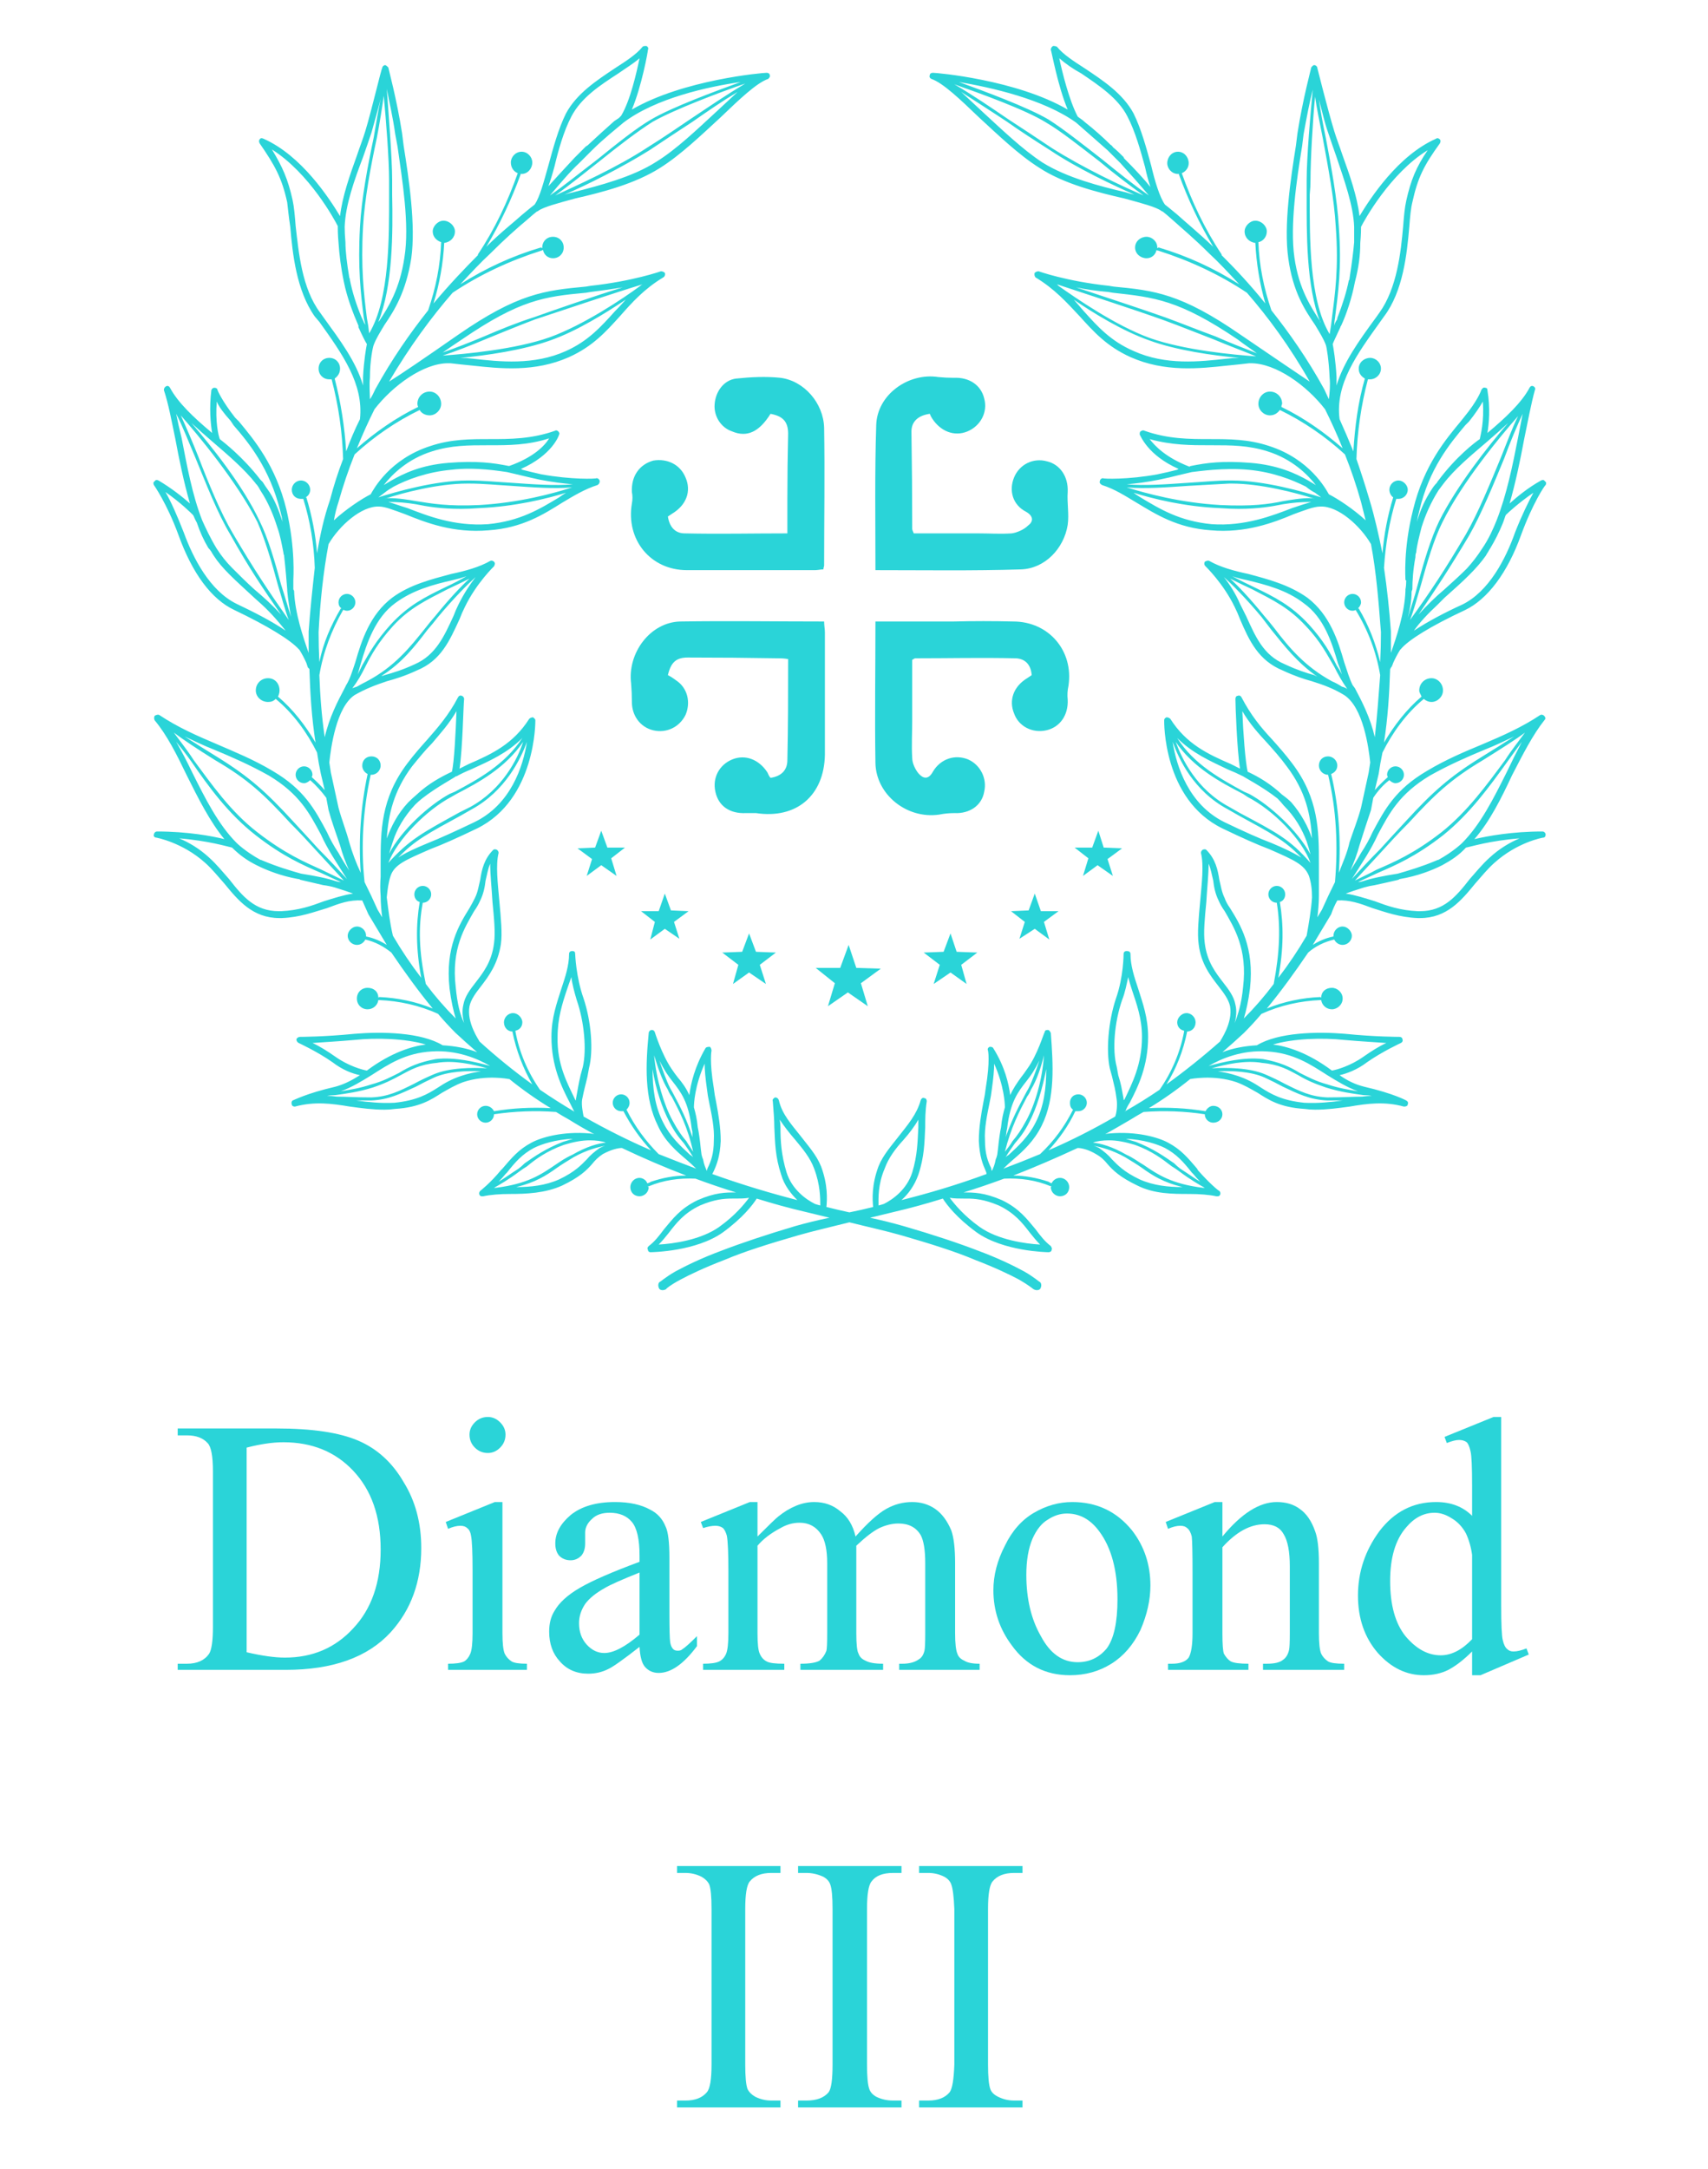 <svg version="1.2" xmlns="http://www.w3.org/2000/svg" viewBox="0 0 223 283" width="223" height="283">
	<title>New Project</title>
	<style>
		.s0 { fill: #2ad4d8 } 
	</style>
	<path id="Layer" fill-rule="evenodd" class="s0" d="m201.8 108.9c0 0.2-0.1 0.4-0.3 0.4-0.1 0-3.4 0.6-6.4 3.3-0.9 0.8-1.7 1.8-2.5 2.7-1.8 2.2-3.7 4.5-7.2 4.5q-0.1 0-0.3 0c-2.4-0.1-4.3-0.8-5.9-1.3-1.6-0.6-3-1.1-4.6-1q-0.5 0.9-0.8 1.8-1.2 2-2.4 4c0.8-0.5 1.7-0.9 2.7-1.1q0 0 0 0 0 0 0-0.1c0-0.6 0.5-1.2 1.2-1.2 0.6 0 1.2 0.6 1.2 1.2 0 0.7-0.6 1.2-1.2 1.2-0.5 0-0.9-0.3-1.1-0.7q0 0 0 0c-1.3 0.3-2.5 0.9-3.4 1.7-1.7 2.5-3.5 5-5.4 7.3 2.2-0.9 4.6-1.4 7-1.5q0 0 0 0 0 0 0.1 0.1c0-0.8 0.6-1.3 1.4-1.3 0.7 0 1.4 0.6 1.4 1.4 0 0.8-0.7 1.4-1.4 1.4-0.7 0-1.3-0.5-1.4-1.2q-0.1 0-0.1 0c-2.6 0.1-5.3 0.7-7.7 1.8q-1.1 1.3-2.3 2.5-1.4 1.3-2.8 2.5c1.3-0.5 2.8-0.8 4.5-0.9 2.8-1.7 7.9-1.8 11.5-1.5 3.9 0.4 7.1 0.4 7.1 0.4 0.2 0 0.4 0.1 0.4 0.3 0.1 0.2 0 0.4-0.2 0.5 0 0-2.4 1.1-4.4 2.5-1.3 1-2.7 1.5-3.6 1.7 1 0.7 2 1.2 3.2 1.5 3.9 0.9 5.5 1.8 5.5 1.8 0.2 0.1 0.3 0.3 0.2 0.5 0 0.2-0.2 0.3-0.5 0.3-2.5-0.7-4.8-0.4-7.1 0-1.5 0.2-2.9 0.4-4.5 0.4q-0.7 0-1.4-0.1c-3.2-0.2-4.7-1.2-6.1-2.1-0.9-0.5-1.7-1-2.8-1.4-3-1-5.9-0.4-6-0.4q0 0 0 0-2.6 2.1-5.4 3.8 3.7-0.2 7.4 0.4c0.2-0.4 0.6-0.7 1-0.7 0.7 0 1.2 0.5 1.2 1.1 0 0.6-0.5 1.1-1.2 1.1-0.6 0-1.1-0.5-1.1-1.1q0 0 0 0c-2.6-0.4-5.3-0.5-8-0.3q-0.9 0.5-1.7 1-1.7 1-3.3 1.9 0.3-0.1 0.6-0.1c3.5-0.3 6.3 0.5 7.6 1.2 1.7 0.9 2.6 2 3.8 3.4l0.1 0.2c1.5 1.7 2.7 2.7 2.8 2.7 0.1 0.1 0.2 0.3 0.1 0.5-0.1 0.2-0.2 0.2-0.4 0.2q-0.1 0-0.1 0c-0.9-0.2-2.2-0.3-3.5-0.3-2.2 0-4.6 0-6.8-1.1-2.3-1.1-3.2-2-3.9-2.8-0.4-0.5-0.8-0.9-1.5-1.3-1-0.6-1.9-0.8-2.4-0.8q-4.3 2-8.4 3.6c1.5 0 3.1 0.3 4.6 0.8 0 0 0.3 0.2 0.4 0.2 0.2-0.4 0.6-0.7 1.1-0.7 0.7 0 1.2 0.6 1.2 1.2 0 0.7-0.5 1.2-1.2 1.2-0.6 0-1.2-0.5-1.2-1.2q0 0 0.1-0.1-0.1 0-0.1 0c-1.9-0.8-4-1.1-6.1-1q-2.7 1-5.3 1.8c1.3 0 2.7 0 5 1 2.3 1.1 3.3 2.5 4.4 3.8 0.6 0.8 1.2 1.6 2 2.2 0.1 0.2 0.2 0.3 0.1 0.5 0 0.2-0.2 0.3-0.4 0.3-0.2 0-5.9-0.1-9.4-2.6-2.6-1.9-3.9-3.6-4.4-4.4q-3.2 1-6.2 1.7-1.7 0.4-3.3 0.8 2.3 0.5 4.4 1.1c3.8 1.1 7.1 2.2 9.7 3.2 2.7 1 4.7 2 6 2.7 1.4 0.8 2 1.4 2.1 1.4 0.2 0.2 0.2 0.6 0 0.9-0.2 0.2-0.6 0.2-0.9 0 0 0-0.6-0.5-1.8-1.2-1.3-0.7-3.2-1.6-5.8-2.6-2.6-1.1-5.8-2.1-9.6-3.2-2.1-0.6-4.4-1.1-6.8-1.7-2.4 0.6-4.6 1.1-6.7 1.7-3.8 1.1-7 2.1-9.6 3.2-2.6 1-4.5 1.9-5.8 2.6-1.3 0.7-1.9 1.2-1.8 1.2-0.3 0.2-0.7 0.2-0.9 0-0.2-0.3-0.2-0.7 0-0.9 0.1 0 0.7-0.6 2.1-1.4 1.3-0.7 3.3-1.7 6-2.7 2.6-1 5.9-2.1 9.6-3.2q2.1-0.6 4.5-1.1-1.6-0.4-3.3-0.8-3-0.7-6.2-1.7c-0.5 0.8-1.8 2.5-4.4 4.4-3.5 2.5-9.2 2.6-9.5 2.6-0.1 0-0.3-0.1-0.3-0.3-0.1-0.2-0.1-0.3 0.1-0.5 0.8-0.6 1.4-1.4 2-2.2 1.1-1.3 2.1-2.7 4.4-3.8 2.3-1 3.6-1 5-1q-2.6-0.8-5.3-1.8c-2.1-0.1-4.2 0.2-6.1 1q0 0-0.1 0 0 0.1 0.1 0.1c0 0.7-0.6 1.2-1.2 1.2-0.7 0-1.2-0.5-1.2-1.2 0-0.6 0.5-1.2 1.2-1.2 0.4 0 0.9 0.3 1 0.7 0.2 0 0.5-0.2 0.5-0.2 1.5-0.5 3-0.8 4.6-0.8q-4.2-1.6-8.4-3.6c-0.5 0-1.4 0.2-2.5 0.8-0.6 0.4-1 0.8-1.4 1.3-0.7 0.8-1.6 1.7-3.9 2.8-2.2 1-4.7 1.1-6.8 1.1-1.3 0-2.6 0.1-3.5 0.3q-0.1 0-0.1 0c-0.2 0-0.3 0-0.4-0.2-0.1-0.2 0-0.4 0.1-0.5 0 0 1.3-1 2.7-2.7l0.2-0.2c1.2-1.4 2.1-2.5 3.8-3.4 1.3-0.7 4.1-1.5 7.6-1.2q0.3 0 0.6 0.1-1.7-0.9-3.3-1.9-0.9-0.5-1.7-1c-2.7-0.2-5.4-0.1-8.1 0.3q0 0 0 0c0 0.6-0.5 1.1-1.1 1.1-0.6 0-1.1-0.5-1.1-1.1 0-0.6 0.5-1.1 1.1-1.1 0.5 0 0.9 0.3 1.1 0.7q3.6-0.6 7.4-0.4-2.8-1.7-5.4-3.8 0 0-0.1 0c0 0-2.9-0.6-5.9 0.4-1.1 0.4-1.9 0.9-2.8 1.4-1.4 0.9-2.9 1.9-6.1 2.1q-0.7 0.1-1.4 0.1c-1.6 0-3-0.2-4.5-0.4-2.4-0.4-4.6-0.7-7.2 0-0.2 0-0.4-0.1-0.4-0.3-0.1-0.2 0-0.4 0.1-0.5 0.1 0 1.7-0.9 5.6-1.8 1.1-0.3 2.1-0.8 3.2-1.5-1-0.2-2.3-0.7-3.6-1.7-2-1.4-4.4-2.5-4.4-2.5-0.2-0.1-0.3-0.3-0.3-0.5 0.1-0.2 0.3-0.3 0.5-0.3 0 0 3.1 0 7.1-0.4 3.6-0.3 8.7-0.2 11.5 1.5 1.7 0.1 3.2 0.4 4.5 0.9q-1.4-1.2-2.8-2.5-1.2-1.2-2.3-2.5c-2.4-1.1-5.1-1.7-7.7-1.8q-0.1 0-0.1 0c-0.1 0.7-0.7 1.2-1.4 1.2-0.8 0-1.4-0.6-1.4-1.4 0-0.8 0.6-1.4 1.4-1.4 0.8 0 1.4 0.5 1.4 1.3q0.1-0.1 0.1-0.1c2.4 0.1 4.8 0.6 7 1.5-1.9-2.3-3.7-4.8-5.4-7.3-1-0.8-2.1-1.4-3.4-1.7q0 0 0 0c-0.2 0.4-0.6 0.7-1.1 0.7-0.6 0-1.2-0.5-1.2-1.2 0-0.6 0.6-1.2 1.2-1.2 0.7 0 1.2 0.6 1.2 1.2q0 0.1 0 0.1 0 0 0 0c1 0.2 1.9 0.6 2.7 1.1q-1.2-2-2.4-4-0.4-0.9-0.8-1.8c-1.7-0.1-3 0.4-4.6 1-1.7 0.5-3.5 1.2-5.9 1.3q-0.2 0-0.3 0c-3.5 0-5.4-2.3-7.2-4.5-0.8-0.9-1.6-1.9-2.5-2.7-3-2.7-6.4-3.3-6.4-3.3-0.2 0-0.4-0.2-0.3-0.4 0-0.2 0.2-0.4 0.4-0.4 4 0 7.2 0.6 8.8 1-1.9-2.3-3.4-5.3-4.9-8.3-1.3-2.7-2.6-5.3-4.2-7.2-0.1-0.2-0.1-0.4 0-0.6 0.2-0.1 0.4-0.2 0.6-0.1 2.4 1.6 4.9 2.7 7.5 3.8 2.3 1 4.8 2 7.3 3.5 4.1 2.4 5.5 5 7.1 8 0.4 0.9 0.9 1.8 1.5 2.7 0.5 0.9 1 1.7 1.4 2.3-0.5-1.1-0.9-2.2-1.2-3.3-0.5-1.5-1.1-3.1-1.5-4.6l-0.3-1.6c-0.6-0.8-1.3-1.6-2.1-2.3-0.2 0.2-0.5 0.4-0.8 0.4-0.6 0-1.1-0.5-1.1-1.1 0-0.6 0.5-1.1 1.1-1.1 0.6 0 1.1 0.5 1.1 1.1q0 0.1-0.1 0.3 0.9 0.8 1.7 1.7l-0.5-2.1q-0.3-1.4-0.5-2.8c-1.3-2.6-3.1-5.1-5.4-7q0 0 0 0c-0.3 0.3-0.6 0.4-1 0.4-0.9 0-1.6-0.7-1.6-1.5 0-0.9 0.7-1.6 1.6-1.6 0.9 0 1.5 0.7 1.5 1.6 0 0.3-0.1 0.6-0.2 0.8q0 0 0 0c2 1.7 3.6 3.8 4.9 6-0.5-3.2-0.7-6.4-0.8-9.6q-0.1-0.1-0.2-0.2 0 0-0.2-0.6-0.4-0.9-0.9-1.7 0 0-0.1-0.1c-1.1-1.2-4-3-8.4-5.1-3-1.4-5.5-4.8-7.3-9.8-1.5-4.1-3.2-6.5-3.2-6.5-0.1-0.2-0.1-0.4 0.1-0.5 0.1-0.2 0.3-0.2 0.5-0.1 1.7 1 3.2 2.2 4.1 3-0.8-2.8-1.4-5.7-1.9-8.4-0.5-2.4-0.9-4.6-1.5-6.4 0-0.2 0.1-0.4 0.3-0.5 0.2-0.1 0.4 0 0.5 0.2 1 1.9 3.1 3.9 5.5 5.9-0.2-1.2-0.4-3.2-0.1-5.6 0.1-0.2 0.2-0.3 0.4-0.3 0.2 0 0.4 0.1 0.4 0.3 0 0 0.5 1.3 2.3 3.6l0.5 0.5c1.9 2.3 4.8 5.7 6.2 11.5 1.2 5.1 0.9 9 0.9 9.2q0 0.1 0 0.1 0 0.6 0 1.1l0.1 0.2c0.1 2.9 1.2 6.1 1.9 8.1q0-1.4 0-2.8c0.2-2.8 0.5-5.6 0.8-8.3-0.1-3.1-0.6-6.1-1.5-9q-0.2 0-0.3 0c-0.7 0-1.2-0.5-1.2-1.2 0-0.6 0.5-1.2 1.2-1.2 0.7 0 1.2 0.6 1.2 1.2 0 0.4-0.2 0.8-0.6 1q0 0 0.1 0 1.1 3.6 1.4 7.3c0.4-2.4 0.9-4.7 1.7-7q0.7-2.7 1.7-5.3c-0.1-3.5-0.6-7-1.5-10.4q0 0 0 0-0.1 0-0.3 0c-0.8 0-1.4-0.6-1.4-1.4 0-0.8 0.6-1.4 1.4-1.4 0.8 0 1.4 0.6 1.4 1.4 0 0.6-0.3 1-0.7 1.3q0 0 0 0c0.8 3.1 1.3 6.3 1.5 9.5q0.8-2.2 1.8-4.2c0.5-4.6-2.3-8.5-5.3-12.7l-0.6-0.7c-2.4-3.4-2.9-8.2-3.2-11.7-0.2-1.3-0.3-2.4-0.4-3.2-0.7-3.2-1.6-4.8-3.6-7.7-0.1-0.2-0.1-0.4 0-0.5 0.1-0.2 0.3-0.2 0.5-0.1 5 2.2 8.6 7.8 10 10.1 0.3-2.6 1.3-5.4 2.2-7.9 0.4-1.2 0.8-2.2 1.1-3.2 0.8-2.6 2.1-8.2 2.2-8.2 0-0.2 0.2-0.4 0.4-0.4 0.1 0 0.3 0.2 0.4 0.3 0 0.1 1.1 4.1 1.8 8.6l0.2 1.6c0.7 4.4 1.6 10.4 1 14.7-0.7 4.4-2.2 6.8-3.5 8.7-0.6 1-1.1 1.8-1.4 2.6-0.1 0.2-0.5 2-0.5 4.3-0.1 1 0 2 0 2.8 0.3-0.4 0.5-0.9 0.7-1.3 2.2-4 4.6-7.4 6.9-10.3 1-2.9 1.6-5.9 1.7-8.9-0.6-0.2-1.1-0.7-1.1-1.4 0-0.7 0.7-1.4 1.4-1.4 0.8 0 1.5 0.7 1.5 1.4 0 0.8-0.6 1.4-1.4 1.5q-0.2 4-1.4 7.9c2.1-2.5 4.1-4.6 5.8-6.3q0-0.1 0-0.1c2.2-3.3 3.9-6.9 5.2-10.6q0 0 0 0c-0.5-0.2-0.9-0.7-0.9-1.4 0-0.7 0.6-1.4 1.4-1.4 0.8 0 1.4 0.7 1.4 1.4 0 0.8-0.6 1.5-1.4 1.5q-0.1 0-0.1-0.1 0 0.1 0 0.1c-1.2 3.3-2.7 6.5-4.5 9.5 1.9-1.9 3.6-3.2 4.7-4.2q1.2-1 1.6-1.3c0.7-1 1.2-3 1.8-5.1 0.6-2.2 1.3-4.8 2.3-6.8 1.4-2.6 4-4.3 6.4-5.9 1.4-0.9 2.8-1.8 3.6-2.8 0.1-0.1 0.3-0.1 0.5-0.1 0.2 0.1 0.3 0.3 0.2 0.5 0 0.2-0.8 4.7-2.1 7.8 6.7-3.9 17.1-4.8 17.6-4.8 0.2 0 0.4 0.1 0.4 0.3 0.1 0.2-0.1 0.4-0.2 0.5-1.5 0.5-3.8 2.7-6.2 5-2.5 2.3-5.2 4.9-7.9 6.6-3.3 2.1-7.6 3.2-11.1 4-2.2 0.6-4.1 1.1-4.8 1.6q-0.1 0.1-0.2 0.1-0.4 0.3-1.3 1.1c-1.2 1-2.8 2.4-4.8 4.4-1.2 1.1-2.5 2.5-3.9 4 3.3-2.1 6.8-3.7 10.5-4.8 0.1 0 0.2 0.1 0.2 0.1q0 0 0-0.1c0-0.8 0.6-1.4 1.4-1.4 0.8 0 1.4 0.6 1.4 1.4 0 0.8-0.6 1.4-1.4 1.4-0.7 0-1.2-0.5-1.3-1.1q-0.1 0.1-0.2 0.1c-4.1 1.3-8 3.1-11.6 5.5-2.7 3.1-5.6 7-8.3 11.6 1.6-1 4.4-2.9 9-6.1 7.8-5.4 11.3-5.8 16.7-6.3l0.6-0.1c5.5-0.6 9.2-1.9 9.2-1.9 0.2 0 0.4 0.1 0.5 0.2 0.1 0.2 0 0.5-0.2 0.6-2.5 1.5-4.1 3.3-5.6 5-1.9 2.1-3.6 4-6.7 5.4-4.5 2-9 1.5-12.7 1.1-1-0.1-2-0.2-2.8-0.3q-0.2 0-0.3 0c-3.2 0-7.2 2.9-9.6 6q-1.2 2.4-2.3 5.1c2.4-2.1 5.1-4 8-5.4q0 0 0 0-0.1-0.2-0.1-0.4c0-0.9 0.7-1.6 1.6-1.6 0.8 0 1.5 0.7 1.5 1.6 0 0.8-0.7 1.5-1.5 1.5-0.6 0-1.1-0.3-1.3-0.7q0 0 0 0c-3.1 1.5-6 3.5-8.5 5.8q-1.2 3-2.1 6.2-0.4 1.2-0.6 2.4c1.5-1.4 3.6-2.8 4.8-3.4 0.4-0.7 2.5-4.6 7.8-6.3 2.7-0.9 5.2-0.9 7.7-0.9 2.7 0 5.5 0 8.6-1.1 0.1-0.1 0.3 0 0.4 0.1 0.1 0.1 0.2 0.3 0.1 0.4 0 0.1-0.9 2.7-5 4.5q0.1 0 0.2 0.1c0.8 0.2 1.6 0.4 2.5 0.6 3.9 0.7 7.1 0.6 7.2 0.5q0 0 0 0c0.2 0 0.4 0.2 0.4 0.4 0 0.2-0.1 0.4-0.3 0.5-1.6 0.5-3.1 1.4-4.6 2.3-2.4 1.5-5.2 3.3-9.6 3.6-4.6 0.4-8.2-1-10.9-2.1-1.4-0.5-2.6-1-3.4-1-2.3-0.1-5.2 2.5-6.6 4.9-0.7 3.7-1.1 7.6-1.3 11.5q0 1.9 0.1 3.9c0.5-2.5 1.5-4.8 2.8-7q0 0 0.1 0c-0.3-0.2-0.4-0.5-0.4-0.8 0-0.6 0.5-1.1 1.1-1.1 0.6 0 1.1 0.5 1.1 1.1 0 0.6-0.5 1.1-1.1 1.1q-0.2 0-0.4-0.1 0 0-0.1 0c-1.5 2.6-2.6 5.5-3.1 8.5 0.1 2.7 0.3 5.4 0.7 8.1 0.6-2.6 1.7-4.7 2.6-6.4l0.2-0.4c0.5-0.8 0.8-1.8 1.2-3 0.8-2.8 1.9-6.2 4.8-8.4 2.3-1.7 5.1-2.4 7.7-3.1 1.9-0.4 3.7-0.9 5.1-1.7 0.2-0.1 0.4 0 0.5 0.1 0.2 0.2 0.1 0.4 0 0.6 0 0-2.3 2.2-3.8 5.3q-0.4 0.8-0.7 1.6c-1.3 2.8-2.4 5.4-5.6 6.7-1.5 0.7-2.8 1.1-3.9 1.4-1.5 0.5-2.8 1-4.2 1.8-2.4 1.6-3.1 6.9-3.3 8.8q0.1 0.6 0.2 1.3l1 4.6c0.4 1.5 1 3 1.4 4.5 0.4 1.4 0.9 2.7 1.5 4-0.3-4.3 0-8.7 0.9-12.9q0 0 0 0c-0.4-0.2-0.7-0.6-0.7-1.1 0-0.7 0.5-1.2 1.2-1.2 0.7 0 1.2 0.5 1.2 1.2 0 0.6-0.5 1.2-1.2 1.2q0 0-0.1 0 0 0 0 0c-1 4.6-1.3 9.3-0.8 14q0.9 1.8 1.7 3.6 0.3 0.5 0.6 1c-0.1-0.8-0.2-1.8-0.2-2.8q-0.1-1.2 0-2.5 0 0 0-0.1 0 0 0-0.2 0-0.7 0-1.4c0-4.2 0-8.5 3.5-13.1 0.9-1.2 1.8-2.2 2.6-3.1 1.4-1.6 2.8-3.2 4-5.5 0.1-0.2 0.3-0.3 0.5-0.2 0.1 0 0.3 0.2 0.3 0.4-0.1 0.8-0.2 6.6-0.6 9.1q0.6-0.3 1.2-0.6c3-1.3 5.8-2.6 7.9-5.9 0.1-0.1 0.3-0.2 0.5-0.2 0.1 0.1 0.3 0.2 0.3 0.4 0 0.1 0.1 10.3-7.6 14.1-2.5 1.2-4.5 2.1-6.1 2.7-3.2 1.4-4.7 2-5.2 3.5-0.3 0.9-0.4 1.8-0.5 2.8 0.2 1.6 0.4 3.3 0.8 5q1.7 2.9 3.7 5.5c-0.7-3.8-0.7-6.9-0.2-9.9-0.4-0.1-0.7-0.5-0.7-1 0-0.6 0.5-1.1 1.1-1.1 0.6 0 1.1 0.5 1.1 1.1 0 0.6-0.5 1.1-1.1 1.1q0 0 0 0c-0.6 3.2-0.5 6.4 0.4 10.6q1.8 2.4 3.9 4.5c-0.3-1-0.6-2.3-0.8-3.9-0.6-5.4 1.3-8.4 2.6-10.5q0.4-0.7 0.7-1.3c0.4-0.8 0.5-1.6 0.7-2.4 0.2-1.3 0.5-2.7 1.7-3.9 0.1-0.1 0.3-0.1 0.5 0 0.1 0.1 0.2 0.2 0.2 0.4-0.4 1.6-0.1 4 0.1 6.3 0.2 2.2 0.4 4.2 0.2 5.6-0.4 2.6-1.6 4.2-2.6 5.5-0.7 0.9-1.3 1.7-1.5 2.6-0.4 2.2 1.3 4.5 1.3 4.6q0 0 0 0 3.3 3 6.9 5.6c-1.2-2.1-2.1-4.4-2.6-6.9q0 0 0 0c-0.6 0-1.1-0.5-1.1-1.2 0-0.6 0.5-1.2 1.2-1.2 0.6 0 1.2 0.6 1.2 1.2 0 0.6-0.4 1-0.9 1.1q0 0.1 0 0.1c0.5 2.7 1.6 5.3 3.2 7.6q2.2 1.5 4.4 2.8 0.1 0.1 0.1 0.1-0.3-0.6-0.6-1.2c-1.1-2.1-2.4-4.8-2.4-8.6 0-2.5 0.7-4.4 1.3-6.3 0.5-1.5 1-3 1-4.5 0-0.3 0.2-0.4 0.4-0.4 0.3 0 0.4 0.1 0.4 0.4 0 0 0.1 3 1.1 5.8 1 3 1.3 6.8 0.7 9.1l-0.2 1.1c-0.3 1.3-0.4 1.5-0.7 3-0.1 0.7 0.1 1.7 0.2 2.2q4.4 2.5 8.8 4.4c-1.4-1.5-2.6-3.2-3.6-5.1q0 0 0 0-0.1 0-0.3 0c-0.6 0-1.1-0.5-1.1-1.1 0-0.6 0.5-1.1 1.1-1.1 0.6 0 1.1 0.5 1.1 1.1 0 0.4-0.2 0.7-0.4 0.9q0 0 0 0c1.1 2.2 2.5 4.1 4.2 5.8q2.5 1 4.9 1.9-0.6-0.6-1.3-1.2c-1.3-1.1-2.8-2.4-3.7-4.4-1.8-3.6-1.6-8-1.2-12.1 0-0.2 0.2-0.4 0.4-0.4q0.3 0 0.4 0.3c0 0 0.9 2.9 2.2 4.8q0.4 0.6 0.8 1.1c0.6 0.7 1.1 1.4 1.5 2.3 0.2-1.5 0.7-3.7 2.1-6.1 0.1-0.2 0.4-0.2 0.6-0.2 0.1 0.1 0.2 0.3 0.2 0.5 0 0-0.3 1.3 0.3 4.9q0.1 0.9 0.3 1.8c0.3 1.6 0.6 3.3 0.6 5.1-0.1 2-0.5 3-0.9 3.9q-0.1 0.2-0.2 0.4c3.9 1.4 7.6 2.5 11.1 3.4-0.8-0.8-1.7-1.9-2.1-3.3-0.8-2.4-0.8-4.2-0.9-6.2 0-1-0.1-2.1-0.2-3.4-0.1-0.2 0.1-0.4 0.3-0.5 0.2 0 0.4 0.1 0.5 0.4 0.4 1.8 1.7 3.2 2.8 4.6 1 1.3 2.1 2.5 2.7 4 0.9 2.4 0.8 4.3 0.7 5.3q1.6 0.4 3 0.7 1.5-0.3 3.1-0.7c-0.1-1-0.2-2.9 0.7-5.3 0.6-1.5 1.7-2.7 2.7-4 1.1-1.4 2.3-2.8 2.8-4.6 0.1-0.3 0.3-0.4 0.5-0.3 0.2 0 0.3 0.2 0.3 0.4-0.2 1.3-0.2 2.4-0.2 3.4-0.1 2-0.1 3.8-0.9 6.2-0.5 1.4-1.3 2.5-2.2 3.3 3.6-0.9 7.3-2 11.1-3.4q0-0.2-0.1-0.4c-0.4-0.9-0.8-1.9-0.9-3.9 0-1.8 0.3-3.5 0.6-5.1q0.2-0.9 0.3-1.8c0.6-3.6 0.3-4.9 0.3-4.9-0.1-0.2 0-0.4 0.2-0.5 0.2 0 0.4 0 0.5 0.2 1.5 2.4 2 4.6 2.2 6.1 0.4-0.9 0.9-1.6 1.4-2.3q0.4-0.5 0.8-1.1c1.4-1.9 2.2-4.8 2.3-4.8q0-0.3 0.4-0.3c0.2 0 0.3 0.2 0.4 0.4 0.3 4.1 0.6 8.5-1.2 12.1-1 2-2.4 3.3-3.7 4.4q-0.7 0.6-1.3 1.2 2.4-0.9 4.8-1.9c1.8-1.7 3.2-3.6 4.3-5.8q0 0 0 0c-0.3-0.2-0.4-0.5-0.4-0.9 0-0.6 0.4-1.1 1.1-1.1 0.6 0 1.1 0.5 1.1 1.1 0 0.6-0.5 1.1-1.1 1.1q-0.2 0-0.4 0 0.1 0 0 0c-0.9 1.9-2.1 3.6-3.5 5.1q4.4-1.9 8.7-4.4c0.2-0.5 0.3-1.5 0.2-2.2-0.2-1.5-0.3-1.7-0.6-3l-0.3-1.1c-0.5-2.3-0.2-6.1 0.8-9.1 1-2.8 1-5.8 1-5.8 0-0.3 0.2-0.4 0.4-0.4 0.3 0 0.5 0.1 0.5 0.4 0 1.5 0.5 3 1 4.5 0.6 1.9 1.3 3.8 1.3 6.3 0 3.8-1.3 6.5-2.4 8.6q-0.4 0.6-0.6 1.2 0 0 0-0.1 2.3-1.3 4.5-2.8c1.6-2.3 2.7-4.9 3.2-7.6q0 0 0-0.1c-0.5-0.1-0.9-0.5-0.9-1.1 0-0.6 0.6-1.2 1.2-1.2 0.7 0 1.2 0.6 1.2 1.2 0 0.7-0.5 1.2-1.1 1.2q0 0 0 0c-0.5 2.5-1.4 4.8-2.7 6.9q3.6-2.6 7-5.6 0 0 0 0c0-0.1 1.7-2.4 1.3-4.6-0.2-0.9-0.8-1.7-1.5-2.6-1-1.3-2.3-2.9-2.6-5.5-0.2-1.4 0-3.4 0.2-5.6 0.2-2.3 0.5-4.7 0.1-6.3 0-0.2 0.1-0.3 0.2-0.4 0.2-0.1 0.4-0.1 0.5 0 1.2 1.2 1.5 2.6 1.7 3.9 0.2 0.8 0.3 1.6 0.7 2.4q0.2 0.6 0.7 1.3c1.3 2.1 3.2 5.1 2.6 10.5-0.2 1.6-0.5 2.9-0.8 3.9q2.1-2.1 3.9-4.5c0.8-4.2 0.9-7.5 0.4-10.6q0 0 0 0c-0.6 0-1.1-0.5-1.1-1.1 0-0.6 0.5-1.1 1.1-1.1 0.6 0 1.1 0.5 1.1 1.1 0 0.5-0.3 0.9-0.7 1 0.5 3 0.5 6.1-0.2 9.9q2-2.6 3.7-5.5c0.3-1.7 0.6-3.4 0.7-5 0-1-0.1-1.9-0.4-2.8-0.6-1.5-2-2.1-5.2-3.5-1.6-0.6-3.6-1.5-6.1-2.7-7.8-3.8-7.6-14-7.6-14.1 0-0.2 0.1-0.3 0.3-0.4 0.2 0 0.4 0.1 0.5 0.2 2.1 3.3 4.9 4.6 7.9 5.9q0.6 0.3 1.2 0.6c-0.4-2.5-0.6-8.3-0.6-9.1 0-0.2 0.1-0.4 0.3-0.4 0.2-0.1 0.4 0 0.5 0.2 1.2 2.3 2.5 3.9 4 5.5 0.8 0.9 1.7 1.9 2.6 3.1 3.5 4.6 3.5 8.9 3.5 13.1q0 0.7 0 1.4 0 0.2 0 0.2 0 0.1 0 0.1 0 1.3 0 2.5c0 1-0.1 2-0.2 2.8q0.3-0.5 0.6-1 0.8-1.8 1.7-3.6c0.4-4.7 0.2-9.4-0.9-14q0 0 0 0 0 0 0 0c-0.7 0-1.2-0.6-1.2-1.2 0-0.7 0.5-1.2 1.2-1.2 0.6 0 1.2 0.5 1.2 1.2 0 0.5-0.3 0.9-0.8 1.1q0 0 0 0c1 4.2 1.3 8.6 1 12.9 0.5-1.3 1.1-2.6 1.4-4 0.5-1.5 1.1-3 1.5-4.5l1-4.6q0.1-0.7 0.2-1.3c-0.2-1.9-0.9-7.2-3.4-8.8-1.3-0.8-2.6-1.3-4.2-1.8-1.1-0.3-2.3-0.7-3.8-1.4-3.2-1.3-4.4-3.9-5.6-6.7q-0.3-0.8-0.7-1.6c-1.5-3.1-3.8-5.3-3.8-5.3-0.2-0.2-0.2-0.4-0.1-0.6 0.2-0.1 0.4-0.2 0.6-0.1 1.4 0.8 3.2 1.3 5.1 1.7 2.6 0.7 5.3 1.4 7.7 3.1 2.9 2.2 4 5.6 4.8 8.4 0.4 1.2 0.7 2.2 1.1 3l0.3 0.4c0.9 1.7 2 3.8 2.6 6.4 0.3-2.7 0.5-5.4 0.7-8.1-0.5-3-1.6-5.9-3.2-8.5q0 0 0 0-0.2 0.1-0.4 0.1c-0.6 0-1.1-0.5-1.1-1.1 0-0.6 0.5-1.1 1.1-1.1 0.6 0 1.1 0.5 1.1 1.1 0 0.3-0.2 0.6-0.4 0.8q0.1 0 0.1 0c1.3 2.2 2.2 4.5 2.8 7q0.1-2 0.1-3.9c-0.3-3.9-0.6-7.8-1.3-11.5-1.4-2.4-4.3-5-6.6-4.9-0.9 0-2.1 0.5-3.5 1-2.6 1.1-6.3 2.5-10.8 2.1-4.4-0.3-7.2-2.1-9.7-3.6-1.5-0.9-2.9-1.8-4.5-2.3-0.2-0.1-0.4-0.3-0.3-0.5 0-0.2 0.2-0.4 0.4-0.4q0 0 0 0c0 0.1 3.3 0.2 7.1-0.5 1-0.2 1.8-0.4 2.6-0.6q0.1-0.1 0.2-0.1c-4.1-1.8-5-4.4-5.1-4.5 0-0.1 0-0.3 0.1-0.4 0.2-0.1 0.3-0.2 0.5-0.1 3.1 1.1 5.9 1.1 8.6 1.1 2.5 0 5 0 7.7 0.9 5.3 1.7 7.4 5.6 7.8 6.3 1.2 0.6 3.3 2 4.8 3.4q-0.3-1.2-0.6-2.4-0.9-3.2-2.1-6.2c-2.5-2.3-5.4-4.3-8.5-5.8q0 0 0 0c-0.3 0.4-0.7 0.7-1.3 0.7-0.8 0-1.5-0.7-1.5-1.5 0-0.9 0.7-1.6 1.5-1.6 0.9 0 1.6 0.7 1.6 1.6q-0.1 0.2-0.1 0.4 0 0 0 0c2.9 1.4 5.6 3.3 8 5.4q-1.1-2.7-2.3-5.1c-2.4-3.1-6.4-6-9.7-6q-0.1 0-0.2 0c-0.8 0.1-1.8 0.2-2.8 0.3-3.7 0.4-8.2 0.9-12.7-1.1-3.1-1.4-4.8-3.3-6.7-5.4-1.6-1.7-3.2-3.5-5.7-5-0.1-0.1-0.2-0.4-0.1-0.6 0.1-0.1 0.3-0.2 0.5-0.2 0 0 3.6 1.3 9.2 1.9l0.6 0.1c5.3 0.5 8.8 0.9 16.6 6.3 4.7 3.2 7.5 5.1 9 6.1-2.6-4.6-5.5-8.5-8.2-11.6-3.6-2.4-7.5-4.2-11.6-5.5q-0.2 0-0.2-0.1c-0.1 0.6-0.6 1.1-1.3 1.1-0.8 0-1.5-0.6-1.5-1.4 0-0.8 0.7-1.4 1.5-1.4 0.7 0 1.4 0.6 1.4 1.4q0 0.1 0 0.1c0 0 0.1-0.1 0.2-0.1 3.7 1.1 7.2 2.7 10.5 4.8-1.4-1.5-2.7-2.9-3.9-4-2-2-3.7-3.4-4.8-4.4q-0.9-0.8-1.3-1.1-0.1 0-0.2-0.1c-0.7-0.5-2.6-1-4.8-1.6-3.5-0.8-7.9-1.9-11.1-4-2.7-1.7-5.4-4.3-7.9-6.6-2.4-2.3-4.7-4.5-6.2-5-0.2-0.1-0.3-0.3-0.2-0.5 0-0.2 0.2-0.3 0.4-0.3 0.5 0 10.9 0.9 17.6 4.8-1.3-3.1-2.1-7.6-2.2-7.8 0-0.2 0.1-0.4 0.3-0.5 0.1 0 0.3 0 0.5 0.1 0.8 1 2.2 1.9 3.6 2.8 2.4 1.6 5 3.3 6.4 5.9 1 2 1.7 4.6 2.3 6.8 0.5 2.1 1.1 4.1 1.8 5.1q0.4 0.3 1.6 1.3c1.1 1 2.7 2.3 4.7 4.2-1.8-3-3.3-6.2-4.5-9.5q0 0 0-0.1 0 0.1-0.1 0.1c-0.8 0-1.4-0.7-1.4-1.4 0-0.8 0.6-1.5 1.4-1.5 0.8 0 1.4 0.7 1.4 1.5 0 0.6-0.4 1.1-0.9 1.3q0 0 0 0c1.3 3.7 3 7.3 5.2 10.6q0 0 0 0.1c1.7 1.7 3.7 3.8 5.7 6.3q-1.1-3.9-1.3-7.9c-0.8-0.1-1.4-0.7-1.4-1.5 0-0.7 0.7-1.4 1.4-1.4 0.8 0 1.5 0.7 1.5 1.4 0 0.7-0.5 1.3-1.1 1.4 0.1 3 0.7 6 1.7 8.9 2.3 2.9 4.7 6.3 6.9 10.3 0.2 0.4 0.4 0.9 0.6 1.3 0.1-0.8 0.2-1.8 0.1-2.8-0.1-2.3-0.4-4.1-0.5-4.3-0.3-0.8-0.8-1.6-1.4-2.6-1.3-1.9-2.9-4.3-3.5-8.7-0.6-4.3 0.3-10.3 1-14.7l0.2-1.6c0.7-4.5 1.8-8.5 1.8-8.6 0.1-0.1 0.2-0.3 0.4-0.3q0 0 0 0c0.2 0 0.4 0.2 0.4 0.4 0 0 1.4 5.6 2.2 8.2 0.3 1 0.7 2 1.1 3.2 0.9 2.5 1.9 5.3 2.2 7.9 1.4-2.3 5-7.9 10-10.1 0.1-0.1 0.3-0.1 0.5 0.1 0.1 0.1 0.1 0.3 0 0.5-2.1 2.9-2.9 4.5-3.6 7.7-0.2 0.8-0.3 1.9-0.4 3.2-0.3 3.5-0.8 8.4-3.3 11.7l-0.5 0.7c-3 4.2-5.9 8.1-5.3 12.7q0.9 2 1.8 4.2c0.2-3.2 0.6-6.4 1.5-9.5q0 0 0 0c-0.5-0.3-0.8-0.7-0.8-1.3 0-0.8 0.7-1.4 1.5-1.4 0.7 0 1.4 0.6 1.4 1.4 0 0.8-0.7 1.4-1.4 1.4q-0.2 0-0.3 0 0 0 0 0c-0.9 3.4-1.4 6.9-1.5 10.4q0.9 2.6 1.7 5.3c0.7 2.3 1.2 4.6 1.7 7q0.3-3.7 1.4-7.3 0 0 0 0c-0.3-0.2-0.5-0.6-0.5-1 0-0.6 0.5-1.2 1.2-1.2 0.6 0 1.2 0.6 1.2 1.2 0 0.7-0.6 1.2-1.2 1.2q-0.2 0-0.3 0c-0.9 2.9-1.4 5.9-1.6 9 0.4 2.7 0.7 5.5 0.9 8.3q0 1.4 0 2.8c0.7-2 1.8-5.2 1.9-8.1v-0.2q0.1-0.5 0.1-1.1 0-0.1-0.1-0.1c0-0.2-0.3-4.1 1-9.2 1.4-5.8 4.3-9.2 6.2-11.5l0.4-0.5c1.9-2.3 2.3-3.6 2.3-3.6 0.1-0.2 0.3-0.4 0.5-0.3 0.2 0 0.3 0.1 0.3 0.3 0.4 2.4 0.2 4.4 0 5.6 2.4-2 4.5-4 5.5-5.9 0.1-0.2 0.3-0.3 0.5-0.2 0.2 0.1 0.3 0.3 0.2 0.5-0.5 1.8-0.9 4-1.4 6.4-0.5 2.7-1.1 5.6-1.9 8.4 0.9-0.8 2.3-2 4.1-3 0.2-0.1 0.4-0.1 0.5 0.1 0.2 0.1 0.2 0.3 0.1 0.5-0.1 0-1.7 2.4-3.2 6.5-1.8 5-4.4 8.4-7.3 9.8-4.5 2.1-7.4 3.9-8.4 5.1q-0.1 0.1-0.1 0.1-0.5 0.8-0.9 1.7-0.2 0.6-0.3 0.6 0 0.1-0.1 0.2c-0.1 3.2-0.3 6.4-0.8 9.6 1.3-2.2 2.9-4.3 4.9-6q0 0 0 0c-0.1-0.3-0.3-0.5-0.3-0.8 0-0.9 0.7-1.6 1.6-1.6 0.8 0 1.5 0.7 1.5 1.6 0 0.8-0.7 1.5-1.5 1.5-0.4 0-0.8-0.2-1-0.4q0 0 0 0c-2.3 1.9-4.1 4.4-5.4 7q-0.3 1.4-0.5 2.8l-0.5 2.1q0.8-0.9 1.7-1.7-0.1-0.2-0.1-0.3c0-0.6 0.5-1.1 1.1-1.1 0.6 0 1.1 0.5 1.1 1.1 0 0.6-0.5 1.1-1.1 1.1-0.3 0-0.6-0.2-0.8-0.4-0.8 0.6-1.5 1.4-2.1 2.3l-0.3 1.6c-0.5 1.5-1 3-1.5 4.6-0.3 1.1-0.7 2.2-1.2 3.3 0.4-0.6 0.9-1.4 1.4-2.3 0.6-0.9 1.1-1.8 1.5-2.7 1.6-3 3-5.6 7.1-8 2.5-1.5 4.9-2.5 7.3-3.5 2.6-1.1 5.1-2.2 7.5-3.8 0.2-0.1 0.4 0 0.5 0.1 0.2 0.2 0.2 0.4 0.1 0.5-1.6 2-2.9 4.6-4.3 7.3-1.4 3-2.9 6-4.9 8.3 1.7-0.4 4.9-1 8.9-1 0.2 0 0.4 0.2 0.4 0.4zm-66.9 59.3q0 0 0 0 0 0 0 0zm48.9-87.6c0.4-1.3 0.9-2.7 1.3-4.3 0.8-3 1.7-6 2.8-8.3 2.3-4.6 6.4-9.8 9-12.8q-1.3 1.2-2.7 2.4c-2.1 1.8-4.3 3.6-5.8 5.6q0 0 0 0-0.3 0.4-0.6 0.8c-1 1.6-1.7 3.2-2.2 4.8-0.3 1.2-0.6 2.3-0.7 3.3q-0.1 0.2-0.1 0.5 0 0 0 0.1c-0.3 1.6-0.4 3.1-0.4 4.2l-0.1 0.3c0 1.1-0.2 2.3-0.5 3.4zm4.5-12.4c-1.1 2.2-2 5.3-2.8 8.2-0.5 1.7-0.9 3.2-1.4 4.5 2.6-3.6 4.6-6.6 7.3-11.2 1.6-2.8 3.2-6.7 4.6-10.1 0.8-2 1.5-3.9 2.2-5.3-2.2 2.5-7.3 8.6-9.9 13.9zm7.9 0.1q-0.7 1.7-1.6 3.2-0.2 0.3-0.3 0.5-0.2 0.3-0.3 0.5c-1.2 1.7-2.8 3.2-5.4 5.5l-0.9 0.9c-1.3 1.2-2.4 2.4-3.1 3.4 1.8-1.2 4.3-2.5 6.3-3.4 3.5-1.7 5.7-6 6.9-9.4 0.9-2.3 1.8-4.1 2.4-5.2-1.9 1.3-3.3 2.6-3.6 2.9-0.1 0.2-0.2 0.6-0.4 1.1zm2-11.2q0.3-1.6 0.6-3.1c-0.7 1.5-1.6 3.6-2.4 5.8-1.4 3.4-3 7.3-4.6 10.1-2.5 4.2-4.4 7.1-6.6 10.3 1.1-1.2 2.2-2.3 3.4-3.3 1-0.9 2-1.8 2.9-2.7q0 0 0 0 1.1-1.2 2-2.6c0.9-1.3 1.5-2.7 1.9-3.7 1.3-3.3 2.1-7.2 2.8-10.8zm-13.2 11c0.4-1.5 1.1-3 1.9-4.2q0.3-0.5 0.7-0.9 0.1-0.2 0.2-0.3c2.3-3.1 4.8-5 5.4-5.4 0.1-0.5 0.6-2.3 0.4-4.9-0.4 0.7-1 1.6-1.8 2.6l-0.5 0.5c-2 2.4-4.7 5.6-6 11.2q-0.2 0.7-0.3 1.4zm-13.9-44.6q0 0.9-0.1 1.9c0 5.5-0.1 13.7 2.6 18.2q0.2-1.1 0.3-2.1c0.4-3.2 0.9-6.5 0.5-11.9-0.2-3.6-1-7.8-1.7-11.6-0.4-2-0.8-3.9-1-5.4-0.3 3-0.6 8.3-0.6 10.9zm6.6 6.1c0 0.2 0 1-0.1 2.1 0 1.6-0.2 3.2-0.7 5.1-0.4 2.1-1.1 4.2-1.8 5.7q-0.1 0.1-0.1 0.2c-0.5 1.1-0.9 1.9-1 2.2 0.1 0.5 0.4 2.3 0.5 4.3q0 0.6 0 1.1c0.9-3 2.9-5.8 5.1-8.8l0.5-0.7c2.3-3.2 2.8-7.9 3.1-11.3 0.1-1.3 0.2-2.4 0.4-3.3 0.6-2.7 1.3-4.4 2.8-6.6-4.9 3-8.3 9.2-8.7 10zm-4.3-12.3c-0.4-1.1-0.8-2.8-1.2-4.3 0.2 1.4 0.5 3.1 0.9 5 0.7 3.7 1.5 8 1.7 11.6 0.4 5.4-0.1 8.7-0.5 11.9q-0.1 0.5-0.1 1 0.1-0.4 0.3-0.7 0.1-0.1 0.1-0.3c0.7-1.8 1.2-3.4 1.5-4.9q0.1-0.1 0.1-0.3c0.3-1.9 0.5-3.5 0.6-4.7q0-1 0-2c-0.1-2.8-1.3-6.1-2.3-9.1q-0.6-1.7-1.1-3.2zm-1 24.7q0 0 0 0.1c-1.9-4.8-1.8-11.8-1.8-16.7q0-1 0-1.9c0-2.9 0.5-8.9 0.8-11.8-0.4 1.5-0.8 3.6-1.2 5.8l-0.2 1.6c-0.7 4.3-1.6 10.3-1 14.5 0.6 4.2 2.2 6.5 3.4 8.4zm-47.2-31.3c3.3 1.2 9 3.3 11.7 4.9 1.9 1.2 4.3 3.1 7 5.2 2.1 1.7 4.2 3.4 6.1 4.7-1.1-1.3-2.6-3-3.7-4.2q-0.8-0.8-1.7-1.7c-1.6-1.4-3.4-3-4.1-3.6-4.3-3.1-11.2-4.6-15.3-5.3zm-0.6 0.3c2.4 1.4 4.6 2.9 7.1 4.6 1.7 1.1 3.5 2.3 5.6 3.7 4.1 2.6 9.2 5 12 6.2-1.8-1.3-3.8-2.8-5.7-4.4-2.6-2-5.1-4-7-5.1-2.7-1.7-8.9-3.9-12-5zm16.5 4.5q0.3 0.2 0.5 0.4 1.9 1.5 3.4 3 0 0 0 0 0.2 0.1 0.3 0.3c0.5 0.4 1 0.9 1.4 1.3q0 0.1 0.1 0.2c1.4 1.4 2.6 2.7 3.4 3.7q-0.4-1.2-0.7-2.6c-0.6-2.2-1.3-4.7-2.3-6.6-1.2-2.4-3.8-4.1-6-5.6-1.1-0.6-2.1-1.3-2.9-2 0.4 1.9 1.3 5.5 2.4 7.6q0.1 0.1 0.4 0.3zm5.9 9.6q0.6 0.2 1.1 0.3c-2.9-1.3-7.4-3.4-11-5.8-2.2-1.4-3.9-2.5-5.6-3.7-2.1-1.4-4-2.6-6-3.9q1.3 1.2 2.9 2.7c2.4 2.2 5.1 4.8 7.7 6.5 3.2 2 7.5 3.1 10.9 3.9zm3.1 19c4.5 1.6 11 2.2 13.9 2.4-1.7-0.7-3.6-1.4-5.5-2.2-2.1-0.8-4.3-1.7-6.5-2.5-3.6-1.3-11-3.7-14-4.7q0.1 0.1 0.2 0.2c2.4 1.7 7.5 5.2 11.9 6.8zm-5.4-6q-2.3-0.2-4.2-0.6c3.6 1.2 8.8 2.9 11.6 3.9 2.2 0.8 4.4 1.7 6.6 2.5 1.8 0.8 3.6 1.5 5.4 2.2-0.8-0.6-1.6-1.1-2.5-1.8-7.7-5.2-10.9-5.5-16.3-6.1zm17.1 8.6c-3.4-0.3-8.3-1-11.8-2.3-3.4-1.2-7.2-3.5-9.8-5.3q0.7 0.8 1.3 1.5c1.8 2 3.5 3.9 6.5 5.2 4.2 1.9 8.6 1.4 12.2 1q0.8-0.1 1.6-0.1zm-6.3 14.1c2-0.4 4.1-0.7 7.8-0.4 3.6 0.3 5.9 1.4 7.5 2.3q0.5 0.3 1 0.6c-1.1-1.4-3.1-3.4-6.3-4.4-2.5-0.8-4.8-0.8-7.2-0.8q-0.2 0-0.3 0c-2.5 0-5 0-7.9-0.8 0.7 0.9 2.1 2.4 5.2 3.6q0.1-0.1 0.2-0.1zm-8.4 2.4c2.4 0.2 5.1 0 8-0.2 1.8-0.1 3.6-0.3 5.4-0.3q0.2 0 0.3 0c4.3 0 9.5 1.5 11.7 2.2q-0.4-0.3-0.8-0.6-0.6-0.3-1.2-0.8c-1.8-0.9-4.3-1.9-7.5-2.2-3.2-0.3-6.5 0.2-7.4 0.3q-0.8 0.2-1.7 0.4c-0.8 0.2-1.6 0.4-2.6 0.6-1.5 0.3-3 0.5-4.2 0.6zm13.7-0.1q-0.1 0-0.3 0c-1.8 0.1-3.6 0.2-5.4 0.3-2.8 0.2-5.6 0.4-8 0.2 2.6 0.8 7 2 12.2 2.3 4.1 0.2 6.3-0.1 8.2-0.5 1.2-0.2 2.3-0.4 3.6-0.4q0.3 0 0.6 0.1c-2.5-0.8-7.1-2-10.9-2zm10.4 2.4c-1.4 0-2.5 0.1-3.7 0.3-1.5 0.3-3.2 0.6-5.8 0.6q-1.1 0-2.5-0.1c-4.6-0.2-8.6-1.2-11.2-2q0.4 0.3 0.9 0.6c2.5 1.5 5.1 3.1 9.3 3.5 4.3 0.3 7.9-1.1 10.5-2.1 0.9-0.3 1.8-0.6 2.5-0.8zm4 24.1q0.4 0.1 0.7 0.3c-0.7-1-1.2-1.9-1.7-2.9-0.9-1.5-1.7-3.2-3.7-5.3-2.2-2.4-4.3-3.4-7-4.8q-1.3-0.6-2.9-1.4c1.1 1 2.7 2.7 4.4 4.8q0.7 0.8 1.4 1.7c1.9 2.5 4 5 7.5 6.9q0.7 0.3 1.3 0.7zm-12.4-13.9q-1-0.2-1.9-0.5 1.5 0.8 2.8 1.4c2.7 1.3 4.9 2.4 7.2 4.9 1.9 2.1 2.8 3.7 3.6 5.3q0.4 0.6 0.7 1.2-0.2-0.7-0.5-1.4c-0.8-2.7-1.8-6-4.5-7.9-2.2-1.7-4.9-2.4-7.4-3zm8.8 12.4q0.2 0.1 0.4 0.2c-2.6-1.8-4.3-4-6-6.1q-0.6-0.8-1.3-1.7c-2-2.4-3.9-4.3-4.9-5.2 0.7 0.9 1.5 2.1 2.1 3.5q0.4 0.8 0.8 1.6c1.2 2.6 2.2 5.1 5.1 6.3 1.5 0.7 2.7 1.1 3.8 1.4zm-0.5 24.5c-1.1-3.1-4.9-6.9-8.2-8.6l-0.6-0.4c-2.9-1.5-6.5-3.4-8.8-6.8 0.8 2.2 2.7 6.2 7 8.5l1.4 0.8c4.7 2.5 6.5 3.4 9.2 6.5zm-8.2-11.9c1.5 0.7 3 1.6 4.5 3q0.7 0.5 1.2 1c1.3 1.5 2.2 3.2 2.7 4.7-0.2-3.1-0.8-6.1-3.3-9.4-0.8-1.1-1.7-2.1-2.5-3-1.2-1.3-2.3-2.5-3.3-4.2 0.1 2.7 0.4 6.7 0.7 7.9zm-9.2-4.4c2.2 3.5 5.8 5.4 8.7 7l0.7 0.3c2.6 1.4 6.3 4.7 8 7.9q-0.2-0.8-0.5-1.7c-0.6-1.6-1.5-3.2-3-4.7q-0.4-0.5-0.8-0.9c-1.9-1.5-4.4-2.8-4.5-2.9q0 0 0 0-1-0.5-2-0.9c-2.3-1.1-4.6-2.1-6.6-4.1zm12.3 13.7c1.7 0.7 2.9 1.3 3.9 1.9-2.2-2.3-4-3.2-8.2-5.5l-1.4-0.8c-4.5-2.4-6.4-6.6-7.2-8.8 0.5 3.2 2.1 8.2 6.8 10.5 2.5 1.2 4.5 2.1 6.1 2.7zm-20 30.3c0.4 1.3 0.4 1.5 0.7 3.1q0 0.1 0 0.2 0-0.1 0.1-0.1c1-2.1 2.3-4.6 2.3-8.2 0-2.4-0.7-4.3-1.3-6.1q-0.3-0.9-0.5-1.7c-0.2 0.9-0.4 2-0.8 3-1 2.9-1.3 6.5-0.7 8.7zm-70.9 3.2q0 0 0.1 0.1 0-0.1 0-0.2c0.3-1.6 0.3-1.8 0.6-3.1l0.3-1.1c0.5-2.2 0.2-5.8-0.8-8.7-0.3-1-0.6-2.1-0.7-3q-0.3 0.8-0.6 1.7c-0.6 1.8-1.2 3.7-1.2 6.1-0.1 3.6 1.3 6.1 2.3 8.2zm-15.1-37.5l1.4-0.7c4.2-2.3 6.2-6.3 6.9-8.5-2.3 3.4-5.8 5.3-8.7 6.8l-0.7 0.4c-3.2 1.7-7 5.5-8.2 8.6 2.8-3.1 4.6-4 9.3-6.6zm8.8-9.2c-0.8 2.2-2.8 6.4-7.2 8.8l-1.4 0.8c-4.2 2.3-6 3.2-8.2 5.5 0.9-0.6 2.2-1.2 3.9-1.9 1.5-0.6 3.5-1.5 6-2.7 4.8-2.3 6.4-7.3 6.9-10.5zm-9.2 4.5q0 0-0.1 0c0 0.1-2.5 1.4-4.4 2.9q-0.5 0.4-0.9 0.8c-1.4 1.5-2.4 3.2-2.9 4.8q-0.3 0.9-0.5 1.6c1.6-3.1 5.3-6.4 7.9-7.8l0.7-0.3c3-1.6 6.5-3.5 8.8-7-2 2-4.3 3-6.7 4.1q-1 0.4-1.9 0.9zm-9.1 8.1c0.6-1.6 1.4-3.2 2.8-4.7q0.5-0.5 1.2-1.1c1.4-1.3 3-2.2 4.5-2.9 0.3-1.2 0.5-5.2 0.6-7.9-1 1.7-2.1 2.9-3.2 4.2-0.9 0.9-1.7 1.9-2.6 3-2.4 3.2-3.1 6.3-3.3 9.4zm-2.6-20.5c3.6-1.9 5.6-4.4 7.6-6.9q0.7-0.9 1.4-1.7c1.7-2.1 3.3-3.8 4.4-4.8q-1.6 0.8-2.9 1.4c-2.7 1.4-4.9 2.4-7.1 4.8-1.9 2.1-2.8 3.7-3.6 5.3-0.5 1-1 1.9-1.7 2.8q0.3-0.1 0.6-0.2 0.7-0.4 1.3-0.7zm14.2-13.6c-1 0.9-2.9 2.8-4.9 5.2q-0.7 0.9-1.4 1.7c-1.6 2.1-3.3 4.3-6 6q0.2 0 0.4-0.1c1.1-0.3 2.4-0.7 3.9-1.4 2.8-1.2 3.9-3.7 5.1-6.3q0.3-0.8 0.7-1.6c0.7-1.4 1.5-2.6 2.2-3.5zm-15 11.3q-0.2 0.7-0.4 1.4 0.3-0.6 0.6-1.2c0.9-1.6 1.8-3.2 3.7-5.3 2.3-2.5 4.5-3.6 7.2-4.9q1.3-0.6 2.7-1.4-0.9 0.3-1.8 0.5c-2.6 0.6-5.2 1.3-7.5 3-2.6 1.9-3.7 5.2-4.5 7.9zm26.8-22.3c-2.6 0.8-6.7 1.8-11.3 2q-1.3 0.1-2.4 0.1c-2.7 0-4.4-0.3-5.9-0.6-1.2-0.2-2.3-0.3-3.6-0.3 0.7 0.2 1.5 0.5 2.5 0.8 2.6 1 6.1 2.4 10.5 2.1 4.2-0.4 6.8-2 9.3-3.5q0.4-0.3 0.9-0.6zm-23.2 0.7c1.4 0 2.5 0.2 3.7 0.4 1.9 0.3 4.1 0.7 8.2 0.5 5.2-0.3 9.6-1.5 12.1-2.3-2.4 0.2-5.1 0-7.9-0.2-1.8-0.1-3.7-0.3-5.5-0.3q-0.1 0-0.3 0c-3.8 0-8.4 1.2-10.8 2q0.3-0.1 0.5-0.1zm17.2-3q-0.8-0.2-1.7-0.4c-0.8-0.1-4.1-0.7-7.3-0.3-3.2 0.3-5.8 1.3-7.5 2.2q-0.7 0.4-1.2 0.8-0.4 0.3-0.8 0.6c2.2-0.7 7.4-2.2 11.6-2.2q0.2 0 0.3 0c1.8 0 3.7 0.2 5.5 0.3 2.8 0.2 5.6 0.4 8 0.2-1.2-0.1-2.7-0.3-4.3-0.6-0.9-0.2-1.8-0.4-2.6-0.6zm-17.8 1.3q0.5-0.3 1-0.6c1.6-0.9 3.8-2 7.4-2.3 3.7-0.3 5.9 0 7.9 0.4q0.1 0 0.1 0c3.1-1.1 4.6-2.6 5.2-3.6-2.8 0.9-5.3 0.9-7.8 0.9q-0.2 0-0.3 0c-2.4 0-4.7 0-7.2 0.8-3.2 1-5.2 3-6.3 4.4zm25.5-42c-1.2 1.1-2.6 2.8-3.8 4.2 1.9-1.3 4.1-3.1 6.2-4.7 2.6-2.1 5.1-4.1 7-5.2 2.7-1.6 8.4-3.7 11.7-4.9-4.2 0.6-11.1 2.1-15.3 5.3-0.7 0.6-2.6 2.1-4.1 3.6q-0.9 0.9-1.7 1.7zm9.6-5.4c-1.9 1.2-4.4 3.1-7 5.2-1.9 1.5-3.9 3.1-5.7 4.4 2.8-1.3 8-3.6 12.1-6.3 2.1-1.3 3.8-2.5 5.6-3.7 2.4-1.6 4.6-3.1 7.1-4.6-3.2 1.1-9.3 3.4-12.1 5zm11.1-3.9c-2 1.2-3.9 2.5-5.9 3.9-1.7 1.1-3.5 2.3-5.6 3.7-3.7 2.3-8.1 4.5-11.1 5.8q0.6-0.2 1.1-0.3c3.5-0.9 7.8-2 10.9-4 2.6-1.6 5.3-4.2 7.8-6.5q1.5-1.4 2.8-2.6zm-23.9 9.7q-0.4 1.5-0.8 2.6c0.9-1 2-2.2 3.4-3.7q0.1-0.1 0.2-0.2c0.4-0.4 0.8-0.8 1.3-1.3q0.2-0.1 0.3-0.2 0 0 0.1-0.1 1.5-1.4 3.3-3 0.3-0.2 0.6-0.4 0.2-0.2 0.3-0.3c1.2-2 2-5.6 2.4-7.5-0.8 0.7-1.8 1.3-2.8 2-2.3 1.5-4.8 3.1-6.1 5.6-1 1.9-1.7 4.4-2.2 6.5zm-22.3-9.2c-0.2 1.5-0.5 3.4-0.9 5.5-0.8 3.7-1.6 8-1.8 11.6-0.3 5.3 0.1 8.7 0.5 11.9q0.2 1 0.3 2c2.7-4.5 2.6-12.7 2.6-18.1q0-1.1 0-1.9c0-2.7-0.4-7.9-0.7-11zm0.4-0.9c0.2 2.9 0.7 8.9 0.7 11.9q0 0.8 0 1.9c0.1 4.9 0.1 11.9-1.8 16.6q0 0 0.1-0.1c1.2-1.8 2.7-4.2 3.3-8.3 0.7-4.3-0.3-10.2-0.9-14.5l-0.3-1.6c-0.3-2.2-0.8-4.3-1.1-5.9zm-5.4 20c0 1.2 0.2 2.8 0.5 4.6q0.1 0.2 0.1 0.4c0.3 1.5 0.8 3.1 1.5 4.8q0.1 0.2 0.2 0.4 0.1 0.3 0.3 0.6-0.1-0.4-0.2-0.9c-0.4-3.2-0.8-6.5-0.5-11.9 0.2-3.7 1-7.9 1.8-11.7 0.3-1.8 0.6-3.6 0.9-5-0.4 1.6-0.9 3.3-1.2 4.4q-0.5 1.5-1.1 3.2c-1.1 2.9-2.3 6.2-2.4 9.1q0 0.9 0.1 2zm2.3 18.7q0-0.5 0-1.1c0.1-2.1 0.4-3.8 0.5-4.3-0.2-0.3-0.6-1.1-1.1-2.2q0-0.1 0-0.2c-0.7-1.6-1.5-3.7-1.9-5.7-0.4-1.9-0.6-3.6-0.7-5.1-0.1-1.1-0.1-1.9-0.1-2.2-0.4-0.8-3.7-6.9-8.6-10 1.4 2.3 2.1 3.9 2.7 6.6 0.2 0.9 0.3 2.1 0.4 3.4 0.4 3.4 0.8 8.1 3.2 11.3l0.5 0.7c2.1 2.9 4.2 5.7 5.1 8.8zm36.5-13.2c-3 0.9-10.5 3.4-14.1 4.6-2.1 0.8-4.3 1.7-6.5 2.6-1.9 0.8-3.7 1.5-5.5 2.1 2.9-0.2 9.5-0.8 14-2.4 4.4-1.6 9.5-5 11.8-6.7q0.1-0.1 0.3-0.2zm-2.2 2c-2.7 1.8-6.4 4.1-9.8 5.3-3.6 1.3-8.5 2-11.8 2.3q0.8 0 1.6 0.1c3.5 0.4 8 0.9 12.2-1 2.9-1.3 4.6-3.2 6.4-5.2q0.7-0.7 1.4-1.5zm-23.9 6.9c1.7-0.6 3.5-1.3 5.4-2.1 2.1-0.9 4.3-1.8 6.5-2.5 2.8-1 8-2.8 11.6-3.9q-1.8 0.3-4.2 0.6l-0.6 0.1c-5.4 0.5-8.6 0.9-16.2 6.1-0.9 0.6-1.8 1.2-2.5 1.7zm-30.1 11.6q-1.4-1.2-2.7-2.4c2.5 2.9 6.7 8.1 8.9 12.8 1.1 2.2 2 5.3 2.8 8.3 0.5 1.5 0.9 3 1.3 4.2-0.2-1.1-0.4-2.3-0.5-3.4v-0.2c-0.1-1.2-0.2-2.6-0.4-4.3q0 0 0-0.1-0.1-0.2-0.1-0.4c-0.2-1-0.4-2.2-0.8-3.3-0.5-1.6-1.2-3.3-2.2-4.8q-0.2-0.4-0.5-0.8-0.1 0-0.1-0.1c-1.5-1.9-3.6-3.7-5.7-5.5zm-4.1-3.4c0.7 1.5 1.5 3.4 2.3 5.4 1.3 3.4 2.9 7.3 4.5 10 2.7 4.6 4.7 7.6 7.3 11.3-0.5-1.3-0.9-2.9-1.4-4.5-0.8-3-1.7-6-2.7-8.3-2.7-5.3-7.8-11.4-10-13.9zm5.1 3.1c0.5 0.4 3 2.3 5.3 5.3q0.2 0.2 0.3 0.3 0.3 0.5 0.6 0.9c0.9 1.2 1.5 2.8 2 4.3q-0.1-0.7-0.3-1.4c-1.4-5.6-4.1-8.9-6.1-11.2l-0.4-0.6c-0.9-1-1.5-1.8-1.8-2.5-0.2 2.6 0.2 4.4 0.4 4.9zm-5-0.2c0.7 3.6 1.4 7.5 2.7 10.8 0.4 0.9 1.1 2.4 1.9 3.7q0.9 1.4 2 2.5 0.1 0.1 0.1 0.1c0.9 0.9 1.8 1.8 2.8 2.7 1.2 1 2.4 2.1 3.5 3.3-2.3-3.3-4.2-6.1-6.6-10.4-1.7-2.8-3.2-6.7-4.6-10.1-0.9-2.1-1.7-4.2-2.5-5.7q0.3 1.5 0.7 3.1zm13.6 25.2c-0.8-1-1.8-2.2-3.1-3.4l-1-0.9c-2.6-2.4-4.2-3.8-5.3-5.5q-0.2-0.3-0.3-0.5-0.2-0.3-0.4-0.5-0.9-1.5-1.5-3.3c-0.3-0.5-0.4-0.9-0.5-1-0.3-0.3-1.6-1.6-3.6-3 0.7 1.2 1.5 3 2.4 5.3 1.2 3.3 3.4 7.6 6.9 9.3 2.1 1 4.5 2.2 6.4 3.5zm-9.4 15.5c-1.3-0.5-2.5-1.1-3.8-1.7q1.7 1.1 4.3 2.7c4.2 2.6 6.4 4.6 9.8 8.3 1.3 1.4 2.4 2.6 3.4 3.7 1.4 1.4 2.5 2.6 3.7 3.9-0.5-0.8-1.1-1.7-1.9-3-0.6-1-1.1-1.9-1.5-2.8-1.5-2.8-2.8-5.3-6.8-7.7-2.5-1.4-4.8-2.4-7.2-3.4zm13.4 13.2c-1-1.1-2.1-2.3-3.4-3.6-3.4-3.7-5.5-5.7-9.8-8.2-2.4-1.5-4.2-2.7-5.4-3.6 0.8 1.1 1.7 2.2 2.6 3.6 2.3 3.1 4.8 6.7 8.3 9.4 3.6 2.8 6.2 3.9 8.4 4.9 1 0.5 1.9 0.9 2.9 1.4-1.1-1.2-2.3-2.5-3.6-3.9zm-16.2-10.2c1.7 3.4 3.4 6.8 5.8 9.2q0 0 0 0c0 0 1.1 1.1 3.1 2.2q0.1 0 0.3 0.1c1.9 0.8 3.6 1.3 5 1.7 1.9 0.3 3.4 0.6 4.6 1q0.3 0.1 0.6 0.1c-0.9-0.4-1.7-0.8-2.6-1.2-2.3-1-4.9-2.1-8.5-4.9-3.6-2.8-6.2-6.4-8.4-9.6q-1-1.4-2-2.6 1.1 1.9 2.1 4zm21 15.8q-0.8-0.3-2.4-0.8-0.7-0.2-1.5-0.3-1.3-0.3-3-0.7-0.1-0.1-0.3-0.1c-2.2-0.4-4-1.1-5.4-1.8-1.2-0.6-2.2-1.3-3.2-2.3-0.5-0.1-3.1-0.9-6.9-1.2 1.2 0.5 2.6 1.3 3.9 2.5 1 0.9 1.8 1.9 2.6 2.8 1.8 2.3 3.4 4.2 6.5 4.2q0.1 0 0.3 0c2.3-0.1 4-0.7 5.6-1.3 1.3-0.4 2.5-0.8 3.8-1zm13.4 12.2c0.2 2.2 0.6 3.7 1.1 4.7-0.2-0.7-0.3-1.6-0.1-2.4 0.2-1.1 0.9-2 1.6-2.9 1-1.3 2.1-2.7 2.4-5.1 0.2-1.4 0-3.3-0.2-5.4-0.1-1.8-0.3-3.5-0.3-5-0.3 0.7-0.4 1.4-0.6 2.2-0.1 0.9-0.3 1.8-0.7 2.6q-0.3 0.7-0.8 1.4c-1.2 2.1-3 4.9-2.4 9.9zm-15 13.6c1.2-0.2 2.5-0.4 4-0.9 1.5-0.4 2.6-1 3.6-1.5 1.3-0.8 2.6-1.4 4.8-1.8 2.5-0.3 5.3 0.4 7.1 0.9-1.7-1-4.4-2.1-7.6-1.9-3.5 0.2-5.7 1.7-7.9 3.1-1.3 0.8-2.6 1.6-4 2.1zm4 0.8c2.2-0.1 3.6-0.8 5.6-1.8q1.1-0.6 2.5-1.2c2.1-0.9 5.1-0.9 7-0.8-1.8-0.5-4.4-1.1-6.6-0.7-2.2 0.2-3.4 0.9-4.7 1.6-1.1 0.6-2.1 1.1-3.6 1.6-1.9 0.6-3.5 0.8-4.9 1q-0.6 0-1.1 0.1 0.6 0 1.3 0.1c1.1 0 2.5 0.1 4.5 0.1zm-4.7-5.3c1.7 1.2 3.5 1.7 4.1 1.8 3.2-2.4 6-3.2 7.7-3.4-2.7-0.8-6.5-0.9-9.3-0.6-2.2 0.2-4.2 0.3-5.5 0.4 0.9 0.4 2 1.1 3 1.8zm19 1.9c-1.8-0.1-4.3 0-6.1 0.8q-1.3 0.6-2.4 1.2c-2 0.9-3.5 1.7-5.8 1.8q-0.8 0-1.5 0-0.3 0-0.5 0c1.5 0.2 3.2 0.4 5 0.3 2.9-0.3 4.3-1.1 5.7-2 0.9-0.6 1.8-1.1 3-1.5 0.9-0.3 1.8-0.5 2.6-0.6zm35 16.5c-0.6 0.1-1.2 0.1-1.8 0.1q-0.2 0-0.4 0c-1.1 0-2.3 0.1-4.2 0.9-2.1 1-3.1 2.3-4.1 3.6-0.4 0.5-0.8 1-1.3 1.5 1.9-0.1 5.5-0.6 7.9-2.3 2.1-1.5 3.3-3 3.9-3.8zm8.6 0.8q0.3 0.1 0.7 0.2c0-0.9 0-2.7-0.8-4.8-0.5-1.4-1.5-2.6-2.5-3.8-0.7-0.8-1.4-1.7-2-2.6q0.1 0.5 0.1 1c0 1.8 0.1 3.6 0.8 5.9 0.7 2.2 2.5 3.5 3.7 4.1zm-15.8-12.6c0.2 0.7 0.4 1.5 0.5 2.6l0.1 0.5q0.1 0.6 0.2 1.4 0 0 0 0 0.1 1 0.2 1.7 0.1 0.4 0.2 0.6c0.1 0.6 0.3 1.1 0.5 1.5q0-0.2 0.1-0.4c0.4-0.8 0.8-1.8 0.8-3.6 0.1-1.6-0.3-3.4-0.6-4.9q-0.2-0.9-0.3-1.8c-0.2-1.4-0.3-2.5-0.3-3.3-1.3 2.9-1.4 5.2-1.4 5.7zm-2.9-1.4q-0.3-0.4-0.5-0.9c-0.8-1.3-1.4-3.2-1.8-4.5 0.3 3.2 1.3 6.5 2.4 8.5 0.7 1.3 1.2 2 1.8 2.7 0.3 0.5 0.6 0.9 0.9 1.4-0.7-3.2-1.8-5.3-2.8-7.2zm-0.7-3.1q-0.5-0.8-0.9-1.6c0.4 1.2 0.9 2.6 1.4 3.6q0.3 0.5 0.5 0.9c0.8 1.5 1.7 3.2 2.4 5.5q0-0.4 0-0.7l-0.1-0.5c-0.4-3.4-1.4-4.7-2.5-6.1q-0.4-0.5-0.8-1.1zm3.1 10.7q0.2 0.1 0.4 0.3c-0.4-0.7-0.8-1.2-1.2-1.8-0.6-0.7-1.2-1.4-1.9-2.8-0.9-1.7-1.8-4.3-2.2-6.9 0 2.5 0.3 4.9 1.4 7 0.9 1.8 2.2 3 3.5 4.2zm-17.6 1.3c0.6-0.4 1.3-0.9 2.2-1.3 1.9-1.1 3.4-1.5 4.4-1.6-0.5-0.2-1.3-0.3-2.1-0.3-1 0-2.1 0.2-3.4 0.6-2.2 0.8-3.6 1.8-4.8 2.8q-0.5 0.3-0.9 0.6c-1.6 1.2-2.7 1.8-3.4 2.2q0.1 0 0.2 0c4.1-0.5 5.9-1.7 7.8-3zm-7.4 2.2c0.7-0.4 1.5-1 2.6-1.7q0.4-0.3 0.8-0.7c1.3-0.9 2.7-1.9 5-2.8q0.7-0.2 1.3-0.4c-2.3 0.1-4.1 0.7-5.1 1.2-1.5 0.8-2.4 1.8-3.5 3.2l-0.2 0.2q-0.4 0.5-0.9 1zm13.9-4.7c-0.9 0.2-2.3 0.5-4.1 1.5-0.8 0.5-1.5 0.9-2.2 1.4-1.4 1-2.8 1.9-5.3 2.5 1.9 0 3.8-0.2 5.6-1 2.1-1 2.9-1.9 3.6-2.6 0.5-0.6 1-1 1.7-1.5q0.4-0.2 0.7-0.3zm47.2 6.9q-0.2 0-0.4 0c-0.6 0-1.2 0-1.8-0.1 0.6 0.8 1.8 2.3 3.9 3.8 2.4 1.7 6 2.2 7.9 2.3-0.5-0.5-0.9-1-1.3-1.5-1-1.3-2-2.6-4.1-3.6-1.9-0.8-3.1-0.9-4.2-0.9zm10.4-16.9c-0.5 2.6-1.3 5.2-2.2 6.9-0.7 1.4-1.3 2.1-1.9 2.8-0.4 0.6-0.8 1.1-1.2 1.8q0.2-0.2 0.4-0.3c1.3-1.2 2.6-2.4 3.5-4.2 1.1-2.1 1.4-4.5 1.4-7zm-4.4 9.4c0.6-0.7 1.1-1.4 1.8-2.7 1.1-2 2.1-5.3 2.3-8.5-0.3 1.3-0.9 3.2-1.7 4.5q-0.2 0.5-0.5 0.9c-1 1.9-2.1 4-2.9 7.2 0.4-0.5 0.7-0.9 1-1.4zm-0.7-1.7l-0.1 0.5q0 0.3-0.1 0.7c0.8-2.3 1.7-4 2.5-5.5q0.2-0.4 0.5-0.9c0.5-1 1-2.4 1.4-3.6q-0.4 0.8-0.9 1.6-0.4 0.6-0.8 1.1c-1.1 1.4-2.1 2.7-2.5 6.1zm-2.1 5.2q0 0.2 0.1 0.4c0.2-0.4 0.4-0.9 0.5-1.5q0.1-0.2 0.2-0.6 0.1-0.7 0.2-1.7 0.1-0.8 0.2-1.4l0.1-0.5c0.1-1.1 0.3-1.9 0.5-2.6 0-0.5-0.1-2.8-1.4-5.7 0 0.8-0.1 1.9-0.3 3.3q-0.1 0.9-0.3 1.8c-0.3 1.5-0.7 3.3-0.6 4.9 0 1.8 0.4 2.8 0.8 3.6zm-14.7 4.9q0.4-0.1 0.7-0.2c1.2-0.6 3-1.9 3.7-4.1 0.7-2.3 0.7-4.1 0.8-5.9q0-0.5 0-1c-0.5 0.9-1.2 1.8-1.9 2.6-1.1 1.2-2 2.4-2.5 3.8-0.9 2.1-0.8 3.9-0.8 4.8zm42.6-2.3c-0.7-0.4-1.8-1-3.4-2.2q-0.4-0.3-0.9-0.6c-1.3-1-2.6-2-4.8-2.8-1.3-0.4-2.4-0.6-3.4-0.6-0.8 0-1.6 0.1-2.1 0.3 1 0.1 2.5 0.5 4.4 1.6 0.9 0.4 1.5 0.9 2.2 1.3 1.9 1.3 3.7 2.5 7.8 3q0.1 0 0.2 0zm-8.5-1.1c1.8 0.8 3.7 1 5.6 1-2.5-0.6-3.9-1.5-5.3-2.5-0.7-0.5-1.4-0.9-2.2-1.4-1.8-1-3.2-1.3-4.1-1.5q0.3 0.1 0.7 0.3c0.7 0.5 1.2 0.9 1.7 1.5 0.7 0.7 1.5 1.6 3.6 2.6zm3.3-4.1c-1-0.5-2.8-1.1-5.1-1.2q0.6 0.2 1.3 0.4c2.3 0.9 3.7 1.9 5 2.8q0.4 0.4 0.8 0.7c1.1 0.7 1.9 1.3 2.6 1.7q-0.5-0.5-0.9-1l-0.2-0.2c-1.1-1.4-2-2.4-3.5-3.2zm9.2-18.7c0.2 0.8 0.1 1.7-0.1 2.4 0.4-1 0.9-2.5 1.1-4.7 0.6-5-1.2-7.8-2.4-9.9q-0.5-0.7-0.8-1.4c-0.4-0.8-0.6-1.7-0.7-2.6-0.2-0.8-0.3-1.5-0.6-2.2 0 1.5-0.2 3.2-0.3 5-0.2 2.1-0.4 4-0.2 5.4 0.3 2.4 1.4 3.8 2.4 5.1 0.7 0.9 1.4 1.8 1.6 2.9zm-3.5 8c1.8-0.5 4.6-1.2 7.1-0.9 2.2 0.4 3.5 1 4.8 1.8 1 0.5 2.1 1.1 3.6 1.5 1.5 0.5 2.8 0.7 4 0.9-1.4-0.5-2.7-1.3-4-2.1-2.2-1.4-4.4-2.9-7.9-3.1-3.2-0.2-5.9 0.9-7.6 1.9zm20 4q0.7-0.1 1.3-0.1-0.5-0.1-1.1-0.1c-1.4-0.2-3-0.4-4.9-1-1.5-0.5-2.6-1-3.6-1.6-1.3-0.7-2.5-1.4-4.7-1.6-2.2-0.4-4.8 0.2-6.6 0.7 1.9-0.1 4.9-0.1 7 0.8q1.4 0.6 2.5 1.2c2 1 3.4 1.7 5.6 1.8 2 0 3.4-0.1 4.5-0.1zm-2.5 0.5q-0.2 0-0.5 0-0.7 0-1.5 0c-2.3-0.1-3.9-0.9-5.8-1.8q-1.1-0.6-2.4-1.2c-1.8-0.8-4.3-0.9-6.1-0.8 0.8 0.1 1.7 0.3 2.6 0.6 1.2 0.4 2.1 0.9 3 1.5 1.4 0.9 2.8 1.7 5.7 2 1.8 0.1 3.5-0.1 5-0.3zm-9.1-7.3c1.7 0.2 4.5 1 7.7 3.4 0.6-0.1 2.4-0.6 4.1-1.8 1-0.7 2.1-1.4 3-1.8-1.3-0.1-3.3-0.2-5.5-0.4-2.8-0.3-6.6-0.2-9.3 0.6zm32.5-39.5q-0.9 1.2-1.9 2.6c-2.3 3.2-4.9 6.8-8.4 9.6-3.6 2.8-6.2 3.9-8.5 4.9-0.9 0.4-1.7 0.8-2.6 1.2q0.3 0 0.6-0.1c1.2-0.4 2.7-0.7 4.6-1 1.4-0.4 3.1-0.9 5-1.7q0.2-0.1 0.3-0.1c2-1.1 3.1-2.2 3.1-2.2q0 0 0 0c2.4-2.4 4.1-5.8 5.8-9.2q1-2.1 2-4zm-19 16.7c2.3-1 4.9-2.1 8.5-4.9 3.4-2.7 6-6.3 8.3-9.4 0.9-1.4 1.8-2.5 2.6-3.6-1.2 0.9-3.1 2.1-5.5 3.6-4.2 2.5-6.3 4.5-9.7 8.2-1.3 1.3-2.4 2.5-3.4 3.6-1.3 1.4-2.5 2.7-3.6 3.9 1-0.5 1.9-0.9 2.8-1.4zm-3.2 1.2c1.2-1.3 2.3-2.5 3.7-3.9 1-1.1 2.1-2.3 3.4-3.7 3.4-3.7 5.6-5.7 9.8-8.3q2.6-1.6 4.3-2.7c-1.3 0.6-2.5 1.2-3.8 1.7-2.4 1-4.7 2-7.2 3.4-4 2.4-5.3 4.9-6.8 7.7-0.4 0.9-0.9 1.8-1.5 2.8-0.8 1.3-1.4 2.2-1.9 3zm21.9-5.3c-3.9 0.3-6.4 1.1-7 1.2-0.9 1-2 1.7-3.1 2.3-1.4 0.7-3.2 1.4-5.5 1.8q-0.1 0-0.2 0.1-1.7 0.4-3.1 0.7-0.7 0.1-1.4 0.3-1.6 0.5-2.4 0.8c1.3 0.2 2.5 0.6 3.8 1 1.6 0.6 3.3 1.2 5.6 1.3q0.2 0 0.3 0c3.1 0 4.7-1.9 6.5-4.2 0.8-0.9 1.6-1.9 2.6-2.8 1.3-1.2 2.7-2 3.9-2.5z"/>
	<path id="Layer" class="s0" d="m109 128.3l-0.9 3 2.6-1.8 2.6 1.8-0.9-3 2.6-1.9-3.2-0.1-1-3-1.1 3h-3.2z"/>
	<path id="Layer" class="s0" d="m124.9 124.2l-0.8-2.4-0.9 2.4-2.6 0.1 2.1 1.6-0.8 2.5 2.2-1.5 2.1 1.5-0.7-2.5 2.1-1.6z"/>
	<path id="Layer" class="s0" d="m135.9 118.9l-0.8-2.3-0.8 2.2-2.3 0.1 1.8 1.4-0.7 2.2 2-1.3 1.9 1.4-0.7-2.3 1.9-1.4z"/>
	<path id="Layer" class="s0" d="m144.1 110.6l-0.7-2.2-0.8 2.2h-2.3l1.8 1.4-0.7 2.3 1.9-1.4 2 1.4-0.7-2.2 1.9-1.4z"/>
	<path id="Layer" class="s0" d="m98.7 124.2l-0.9-2.4-0.9 2.4-2.6 0.1 2.1 1.6-0.7 2.5 2.1-1.5 2.2 1.5-0.8-2.5 2.1-1.6z"/>
	<path id="Layer" class="s0" d="m87.6 118.8l-0.8-2.2-0.8 2.3h-2.3l1.8 1.4-0.6 2.3 1.9-1.4 1.9 1.3-0.7-2.2 1.9-1.4z"/>
	<path id="Layer" class="s0" d="m79.3 110.6l-0.8-2.2-0.8 2.2-2.3 0.1 1.9 1.4-0.7 2.2 1.9-1.4 2 1.4-0.7-2.3 1.8-1.4z"/>
	<path id="Layer" class="s0" d="m133.3 74.3c3.1-0.1 5.6-2.7 6.1-5.8 0.2-1.4-0.1-2.9 0-4.3 0.1-2-1-3.6-2.7-4-1.8-0.5-3.6 0.4-4.3 2.1-0.7 1.7-0.2 3.6 1.6 4.5 1 0.6 0.9 1.3 0.2 1.8-0.5 0.5-1.4 0.9-2.1 1-1.5 0.1-2.9 0-4.4 0q-4.2 0-8.4 0c-0.1-0.3-0.2-0.4-0.2-0.6q0-6.3-0.1-12.7c0-1.3 0.9-2.1 2.4-2.3q0.1 0.3 0.3 0.6c1.1 1.7 2.9 2.4 4.6 1.7 1.7-0.7 2.7-2.5 2.2-4.3-0.4-1.7-1.9-2.8-4-2.7q-1 0-2-0.1c-3.9-0.6-8 2.3-8.1 6.3-0.2 6.2-0.1 12.5-0.1 18.9 6.5 0 12.7 0.1 19-0.1z"/>
	<path id="Layer" class="s0" d="m96.1 49.4c-1.6 0.2-2.7 1.7-2.8 3.4-0.1 1.5 0.8 3 2.3 3.5 1.9 0.8 3.5 0.1 5-2.3 1.6 0.3 2.3 1 2.3 2.6q-0.1 4.2-0.1 8.4c0 1.5 0 3 0 4.6-4.6 0-9 0.1-13.4 0-1.3 0-2-0.9-2.2-2.2q0.3-0.2 0.6-0.4c1.8-1.1 2.5-2.9 1.7-4.7-0.7-1.7-2.4-2.5-4.2-2.2-1.8 0.5-2.9 2-2.8 4.1 0.1 0.5 0.1 1 0 1.5-0.8 4.7 2.4 8.7 7.2 8.7q8.3 0 16.7 0c0.4 0 0.7-0.1 1.1-0.1 0-0.2 0.1-0.4 0.1-0.5 0-6 0.1-12 0-18-0.1-3.2-2.6-6.1-5.7-6.5-1.9-0.2-3.9-0.1-5.8 0.1z"/>
	<path id="Layer" class="s0" d="m88.8 81.1c-3.9 0.1-6.9 4.1-6.4 8.1q0.1 1.2 0.1 2.4c0 1.8 1.1 3.3 2.8 3.7 1.7 0.4 3.4-0.4 4.2-2 0.7-1.6 0.3-3.5-1.2-4.5-0.4-0.3-0.7-0.5-1.1-0.7 0.4-1.7 1.1-2.3 2.6-2.3q5.9 0 11.7 0.1c0.4 0 0.8 0 1.4 0.1 0 4.5 0 8.9-0.1 13.2 0 1.3-0.8 2.1-2.2 2.3-0.2-0.2-0.3-0.5-0.4-0.7-1.1-1.7-2.9-2.4-4.6-1.7-1.7 0.7-2.6 2.4-2.2 4.2 0.4 1.9 1.9 2.9 4 2.8 0.4 0 0.9 0 1.3 0 5.3 0.8 8.9-2.3 9-7.6q0-8 0-16c0-0.4-0.1-0.9-0.1-1.4-6.4 0-12.6-0.1-18.8 0z"/>
	<path id="Layer" class="s0" d="m122.6 106.3q1-0.2 2-0.2c2 0.1 3.6-1 3.9-2.8 0.4-1.7-0.5-3.5-2.1-4.2-1.7-0.7-3.6-0.1-4.6 1.6-0.6 1.1-1.3 0.9-1.9 0.2-0.4-0.5-0.8-1.3-0.8-2-0.1-1.6 0-3.3 0-4.9 0-2.6 0-5.3 0-7.9 0.2-0.1 0.3-0.2 0.4-0.2 4.4 0 8.7-0.1 13 0 1.3 0 2.1 0.8 2.2 2.2q-0.3 0.2-0.6 0.4c-1.8 1.1-2.4 2.9-1.7 4.6 0.6 1.7 2.4 2.6 4.2 2.2 1.8-0.4 2.9-2 2.8-4q-0.1-0.9 0.1-1.8c0.7-4.6-2.6-8.4-7.2-8.4q-3.9-0.1-7.8 0c-3.4 0-6.7 0-10.2 0 0 6.3-0.1 12.4 0 18.5 0.1 4.1 4.1 7.3 8.3 6.7z"/>
	<path id="Layer" fill-rule="evenodd" class="s0" d="m52.7 193.4q2.3 3.7 2.3 8.6 0 6.6-4 11-4.5 4.9-13.7 4.9h-14.1v-0.8h1.2q2 0 2.9-1.3 0.5-0.8 0.5-3.5v-20.3q0-3-0.7-3.7-0.9-1-2.7-1h-1.2v-0.9h12.9q7 0 10.7 1.6 3.7 1.6 5.9 5.4zm-3 8.8q0-6.5-3.6-10.3-3.5-3.7-9.1-3.7-2.1 0-4.8 0.7v26.7q3 0.7 5 0.7 5.4 0 8.9-3.8 3.6-3.8 3.6-10.3z"/>
	<path id="Layer" class="s0" d="m65.9 215.8q-0.3-0.7-0.3-2.7v-17.1h-1l-6.4 2.6 0.3 0.9q0.9-0.4 1.6-0.4 0.6 0 0.9 0.3 0.4 0.3 0.5 1 0.2 1 0.2 4.5v8.2q0 2-0.3 2.7-0.3 0.7-0.8 1-0.6 0.3-2.1 0.3v0.8h10.3v-0.8q-1.5 0-2-0.3-0.6-0.4-0.9-1z"/>
	<path id="Layer" class="s0" d="m65.3 188.9q0.7-0.7 0.7-1.7 0-0.9-0.7-1.6-0.7-0.7-1.6-0.7-1 0-1.7 0.7-0.7 0.7-0.7 1.6 0 1 0.7 1.7 0.7 0.7 1.7 0.7 0.9 0 1.6-0.7z"/>
	<path id="Layer" fill-rule="evenodd" class="s0" d="m86 218.3q-1.1 0-1.8-0.8-0.6-0.7-0.7-2.6-3.2 2.5-4.1 2.9-1.2 0.6-2.6 0.6-2.3 0-3.7-1.6-1.4-1.5-1.4-3.9 0-1.6 0.7-2.7 0.9-1.6 3.3-3 2.4-1.4 7.8-3.4v-0.8q0-3.2-1-4.4-1-1.2-2.9-1.2-1.5 0-2.3 0.8-0.9 0.8-0.9 1.8v1.4q0 1-0.5 1.6-0.6 0.6-1.4 0.6-0.9 0-1.5-0.6-0.5-0.6-0.5-1.6 0-2 2-3.7 2.1-1.7 5.8-1.7 2.8 0 4.6 1 1.4 0.7 2 2.2 0.5 1 0.5 4.1v7.2q0 3.1 0.1 3.8 0.1 0.6 0.4 0.9 0.2 0.2 0.6 0.2 0.4 0 0.6-0.2 0.5-0.3 1.9-1.7v1.3q-2.6 3.5-5 3.5zm-2.5-13.1q-3.5 1.4-4.5 2-1.8 1-2.6 2.1-0.8 1.2-0.8 2.5 0 1.7 1 2.8 1 1.1 2.3 1.1 1.8 0 4.6-2.4z"/>
	<path id="Layer" class="s0" d="m99.2 215.8q-0.3-0.6-0.3-2.7v-11.4q1.1-1.3 3-2.3 1.2-0.7 2.5-0.7 1.8 0 2.8 1.5 0.8 1.2 0.8 3.8v9.1q0 1.9-0.1 2.3-0.3 0.8-0.9 1.3-0.7 0.4-2.5 0.4v0.8h10.8v-0.8q-1.6 0-2.3-0.4-0.7-0.3-0.9-0.9-0.3-0.5-0.3-2.7v-10.1-1-0.3q1.8-1.7 3-2.3 1.3-0.6 2.5-0.6 2 0 2.9 1.5 0.6 1.1 0.6 3.7v9.1q0 1.9-0.1 2.3-0.2 0.8-0.7 1.1-0.8 0.6-2.2 0.6h-0.4v0.8h10.5v-0.8q-1.4 0-2-0.4-0.7-0.3-0.9-0.9-0.3-0.7-0.3-2.7v-9.1q0-2.9-0.5-4.3-0.8-1.9-2.1-2.8-1.3-0.9-3-0.9-1.8 0-3.4 0.9-1.6 0.9-4 3.6-0.5-2.2-2-3.3-1.4-1.2-3.4-1.2-1.2 0-2.4 0.5-1.2 0.5-2.3 1.4-0.4 0.3-2.7 2.6v-4.5h-1l-6.4 2.6 0.3 0.8q0.9-0.3 1.6-0.3 0.6 0 1 0.3 0.3 0.3 0.5 1 0.2 1.1 0.2 4.6v8.1q0 2-0.3 2.7-0.3 0.7-0.9 1-0.6 0.3-2.1 0.3v0.8h10.6v-0.8q-1.8 0-2.3-0.3-0.6-0.3-0.9-1z"/>
	<path id="Layer" fill-rule="evenodd" class="s0" d="m147.8 199.7q2.4 3.1 2.4 7.2 0 2.8-1.3 5.8-1.4 2.9-3.8 4.4-2.4 1.5-5.4 1.5-4.8 0-7.6-3.9-2.4-3.2-2.4-7.2 0-2.9 1.5-5.8 1.4-2.9 3.8-4.3 2.4-1.4 5-1.4 4.8 0 7.8 3.7zm-1.9 9q0-5.7-2.4-8.9-1.7-2.3-4.2-2.3-1.3 0-2.5 0.8-1.2 0.7-2 2.5-0.8 1.9-0.8 4.7 0 4.7 1.9 8 1.8 3.4 4.8 3.4 2.3 0 3.8-1.8 1.4-1.9 1.4-6.4z"/>
	<path id="Layer" class="s0" d="m172.5 215.8q-0.3-0.7-0.3-2.7v-9.1q0-2.9-0.5-4.2-0.7-2-2-2.9-1.2-0.9-3-0.9-3.4 0-7.1 4.5v-4.5h-1l-6.4 2.6 0.3 0.9q0.9-0.4 1.6-0.4 0.6 0 0.9 0.3 0.4 0.3 0.6 1.1 0.1 0.9 0.1 4.7v7.9q0 2.3-0.5 3.2-0.6 0.8-2.2 0.8h-0.5v0.8h10.5v-0.8q-1.7 0-2.3-0.3-0.5-0.3-0.9-1-0.2-0.5-0.2-2.7v-11.2q2.7-3 5.5-3 1.8 0 2.5 1.3 0.8 1.3 0.8 4.2v8.7q0 1.8-0.1 2.2-0.2 0.9-0.8 1.3-0.6 0.5-2.1 0.5h-0.5v0.8h10.6v-0.8q-1.6 0-2.1-0.3-0.6-0.4-0.9-1z"/>
	<path id="Layer" fill-rule="evenodd" class="s0" d="m199.3 215.1l0.3 0.8-6.3 2.7h-1.1v-3.1q-1.6 1.6-3.1 2.4-1.4 0.7-3.2 0.7-3.4 0-6-2.9-2.6-3-2.6-7.5 0-4.6 2.8-8.4 2.9-3.8 7.4-3.8 2.9 0 4.7 1.8v-3.9q0-3.7-0.2-4.5-0.2-0.9-0.5-1.2-0.4-0.3-1-0.3-0.6 0-1.6 0.4l-0.3-0.8 6.4-2.6h1v24.6q0 3.7 0.2 4.5 0.2 0.9 0.6 1.2 0.3 0.3 0.8 0.3 0.7 0 1.7-0.4zm-7.1-12.2q-0.2-1.5-0.8-2.8-0.7-1.3-1.9-2-1.1-0.7-2.2-0.7-2.1 0-3.7 1.9-2.1 2.4-2.1 7 0 4.7 2 7.2 2.1 2.5 4.6 2.5 2.1 0 4.1-2.1c0 0 0-11 0-11z"/>
	<path id="Layer" class="s0" d="m88.4 244.4h1.1q1.1 0 2.1 0.5 0.7 0.4 1 1 0.3 0.8 0.3 3.2v20.3q0 2.9-0.6 3.6-0.9 1.1-2.8 1.1h-1.1v0.9h13.5v-0.9h-1.2q-1.1 0-2.1-0.5-0.7-0.4-1-1-0.3-0.8-0.3-3.2v-20.3q0-2.9 0.6-3.6 0.9-1.1 2.8-1.1h1.2v-0.9h-13.5c0 0 0 0.9 0 0.9z"/>
	<path id="Layer" class="s0" d="m104.2 244.4h1.1q1.1 0 2.2 0.5 0.7 0.4 0.9 1 0.3 0.8 0.3 3.2v20.3q0 2.9-0.5 3.6-0.9 1.1-2.9 1.1h-1.1v0.9h13.5v-0.9h-1.1q-1.2 0-2.2-0.5-0.7-0.4-0.9-1-0.3-0.8-0.3-3.2v-20.3q0-2.9 0.6-3.6 0.8-1.1 2.8-1.1h1.1v-0.9h-13.5c0 0 0 0.9 0 0.9z"/>
	<path id="Layer" class="s0" d="m120 244.4h1.2q1.1 0 2.1 0.5 0.7 0.4 0.9 1 0.3 0.8 0.4 3.2v20.3q-0.1 2.9-0.6 3.6-0.9 1.1-2.8 1.1h-1.2v0.9h13.5v-0.9h-1.1q-1.1 0-2.1-0.5-0.8-0.4-1-1-0.3-0.8-0.3-3.2v-20.3q0-2.9 0.6-3.6 0.9-1.1 2.8-1.1h1.1v-0.9h-13.5c0 0 0 0.9 0 0.9z"/>
</svg>